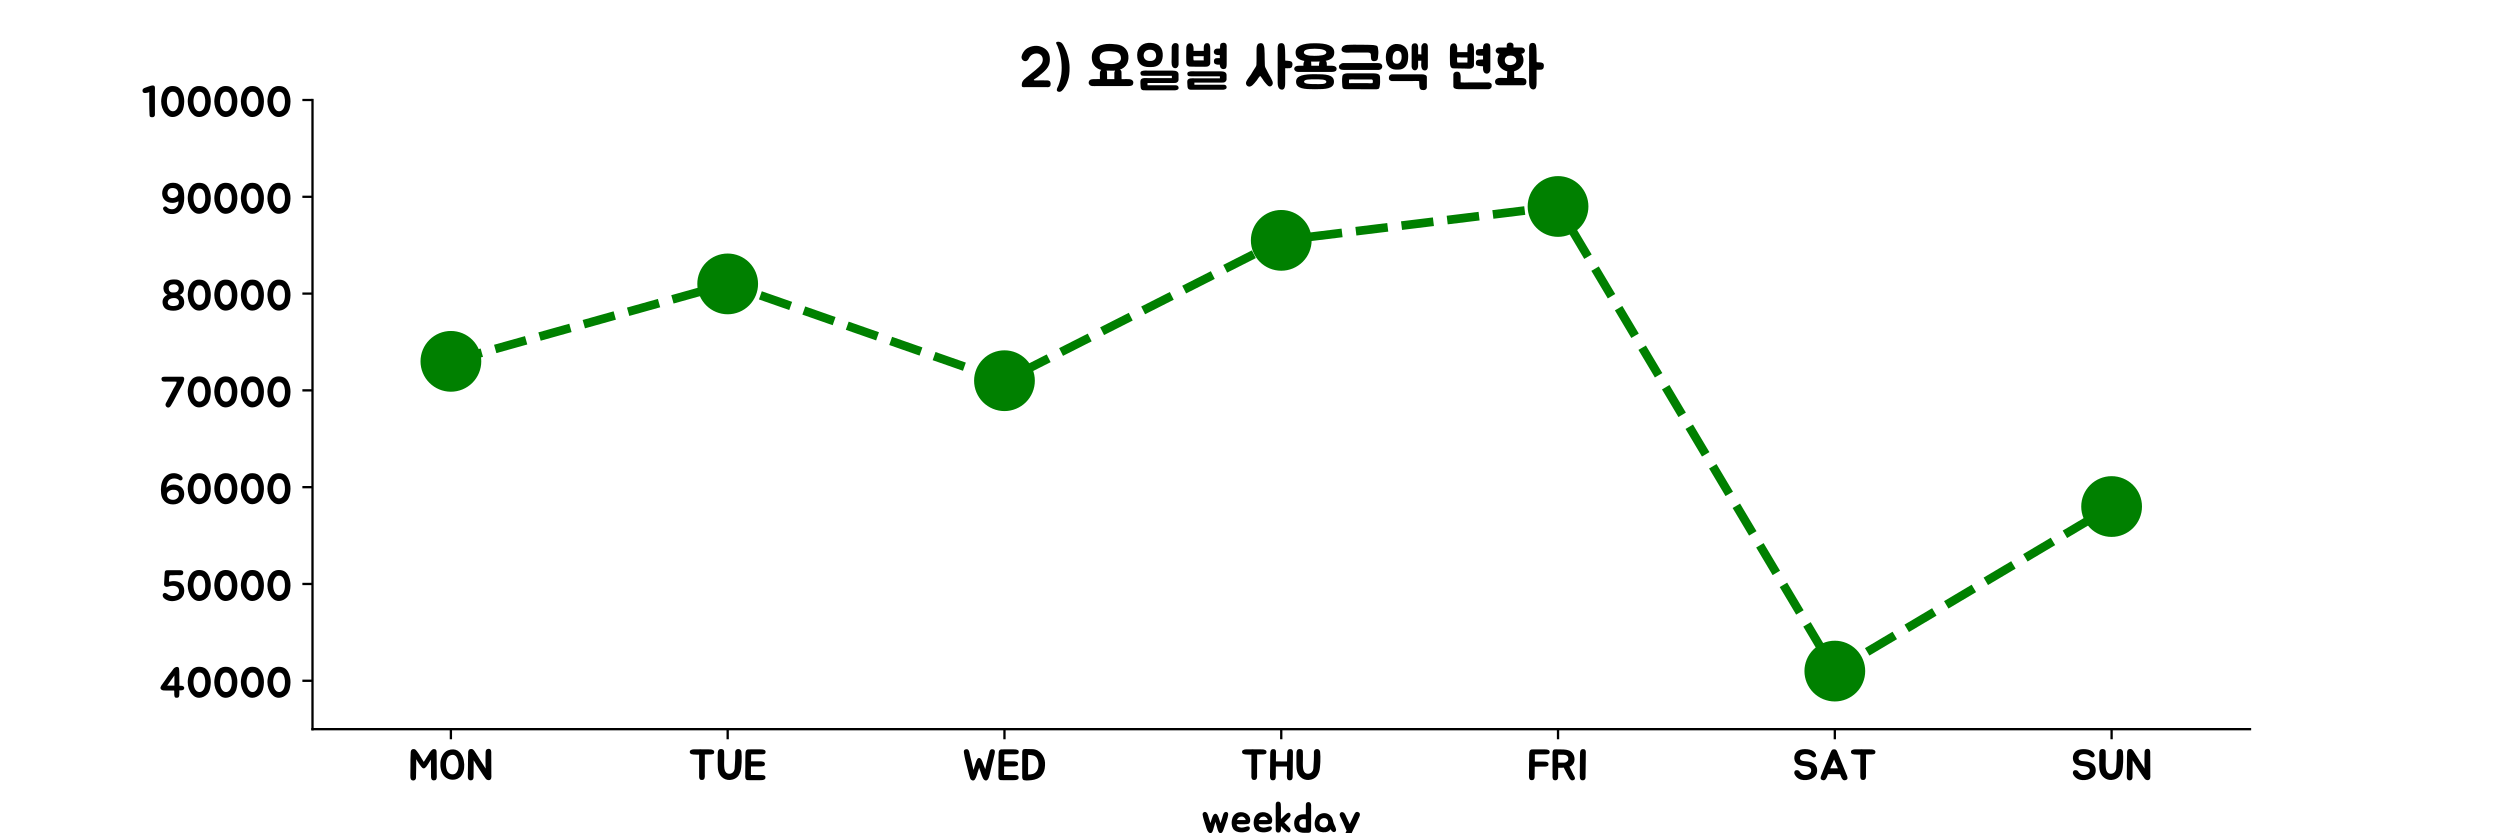 <?xml version="1.0" encoding="utf-8" standalone="no"?>
<!DOCTYPE svg PUBLIC "-//W3C//DTD SVG 1.1//EN"
  "http://www.w3.org/Graphics/SVG/1.1/DTD/svg11.dtd">
<!-- Created with matplotlib (http://matplotlib.org/) -->
<svg height="288pt" version="1.1" viewBox="0 0 864 288" width="864pt" xmlns="http://www.w3.org/2000/svg" xmlns:xlink="http://www.w3.org/1999/xlink">
 <defs>
  <style type="text/css">
*{stroke-linecap:butt;stroke-linejoin:round;}
  </style>
 </defs>
 <g id="figure_1">
  <g id="patch_1">
   <path d="M 0 288 
L 864 288 
L 864 0 
L 0 0 
z
" style="fill:#ffffff;"/>
  </g>
  <g id="axes_1">
   <g id="patch_2">
    <path d="M 108 252 
L 777.6 252 
L 777.6 34.56 
L 108 34.56 
z
" style="fill:#ffffff;"/>
   </g>
   <g id="matplotlib.axis_1">
    <g id="xtick_1">
     <g id="line2d_1">
      <defs>
       <path d="M 0 0 
L 0 3.5 
" id="mc07a554d34" style="stroke:#000000;stroke-width:0.8;"/>
      </defs>
      <g>
       <use style="stroke:#000000;stroke-width:0.8;" x="155.829" xlink:href="#mc07a554d34" y="252"/>
      </g>
     </g>
     <g id="text_1">
      <!-- MON -->
      <defs>
       <path d="M 64.906 -1.406 
C 65 0.703 64.797 2.906 64.797 4.797 
C 64.797 13.797 64.703 23.797 64.703 32.797 
C 64.703 40.203 64.5 47.594 64.5 55 
C 64.5 55.797 64.406 56.594 64.297 57.5 
C 64.203 58.203 64 59 63.797 59.703 
C 63.5 60.406 63.094 60.906 62.594 61.406 
C 61.906 62 61.203 62.406 60.297 62.5 
C 59.5 62.594 58.703 62.703 57.703 62.703 
C 53.406 62.594 49.203 55.703 47.297 52.594 
C 42.906 45.297 40.594 41.797 37.797 37.5 
C 37.297 36.5 35.594 34 34.906 33.203 
C 32.5 36.5 29.906 41.297 26.406 46.906 
C 24.797 49.5 21.906 54.406 19.797 56.797 
C 18.094 58.594 16.297 62 13.594 62.5 
C 12.797 62.594 11.906 62.703 11 62.703 
C 9.906 62.703 8.797 62.406 7.797 61.797 
C 6.797 61.203 6.203 60.406 5.703 59.406 
C 5.203 58.203 4.797 56.906 4.797 55.5 
C 4.406 49.906 4.203 44.203 4.203 38.406 
L 4.203 25 
L 4.094 9.594 
L 4 1.797 
C 4 0 4.094 -1.797 4.203 -3.594 
C 4.406 -5.297 5.297 -7.594 7 -8.703 
C 12.5 -11.594 17 -7.703 17 -3.203 
C 17.406 -3.094 17.5 38.906 17.594 39.406 
C 21.906 31.406 26 26 29.203 22 
C 30.406 20.5 32.594 18 34.797 18.203 
C 38.594 18.5 40.906 21.203 51.297 38.5 
C 51.5 34.094 51.406 33.797 51.406 33.406 
C 51.5 28.703 51.5 29.094 51.5 24.797 
L 51.594 9.5 
L 51.594 1.703 
C 51.703 -1.797 51.203 -6.5 54.906 -8.797 
C 56.406 -9.5 58.094 -9.797 60 -9.203 
C 61.094 -9.094 61.906 -8.703 62.594 -8.094 
C 63.094 -7.703 63.594 -7 63.906 -6.297 
C 64.5 -4.797 64.797 -3 64.906 -1.406 
z
" id="BMJUAOTF-4d"/>
       <path d="M 21.703 59.797 
C 10.5 55.594 4.906 41.797 4.203 32 
C 3.406 21.406 5.594 7.594 13.797 -0.406 
C 20.594 -7 30.406 -9.203 39 -7.203 
C 45.203 -5.797 50.797 -2.094 54.094 3.594 
C 55.5 6.094 56.594 8.594 57.406 11.594 
C 60.203 20.797 59.797 33.297 55.906 43.5 
C 50.797 57 39.594 66.594 21.703 59.797 
z
M 45.094 17 
C 44.703 15.203 44.094 13.5 43.297 12 
C 41.406 8 38.594 5.5 34.906 4.703 
C 30.406 3.703 25.406 5.203 22 9.203 
C 17.594 14.5 16.703 23.406 17.203 30.297 
C 17.594 36.703 19.703 44.797 25.594 47.594 
C 35.594 52.297 41.297 47.297 44.203 38.703 
C 46.5 31.797 46.703 23.203 45.094 17 
z
" id="BMJUAOTF-4f"/>
       <path d="M 58.406 -1 
C 58.5 0.906 58.297 2.594 58.297 4.5 
C 58.203 21.094 58.094 38.906 58.094 55.5 
C 58.094 56.406 58 57.094 57.797 58 
C 57.703 58.797 57.5 59.5 57.203 60.297 
C 57 60.906 56.5 61.5 56.094 61.906 
C 53.203 64.406 47.406 63.297 46.094 59.906 
C 45.5 58.594 45.094 57.297 45.094 56 
C 44.797 50.406 44.797 43.594 44.797 38 
C 44.906 33.203 45 28.703 45 24.5 
L 45 17.906 
L 21.906 54.297 
L 20.797 55.906 
C 20.297 56.594 19.906 57.203 19.5 58 
C 19 58.594 18.5 59.406 17.797 60.094 
C 17.297 60.703 16.594 61.297 16 61.797 
C 15.297 62.203 14.703 62.594 14 62.797 
C 12.297 63.203 9.594 62.906 8.094 62 
C 7.094 61.406 6.297 60.594 6 59.594 
C 5.297 58.406 5 57.094 4.906 55.703 
C 4.594 50.203 4.406 43.297 4.5 37.594 
C 4.5 32.906 4.5 28.406 4.406 24.203 
L 4.297 9.703 
L 4.094 1.906 
L 4.094 0.203 
C 3.703 -4.5 5.703 -10.406 12.297 -9.203 
C 13.406 -9 14.297 -8.594 14.906 -8.094 
C 16.594 -6.594 17.297 -4.406 17.297 -2.297 
L 17.297 -1.406 
L 17.594 36.797 
C 20.297 32.906 22.797 28.094 25.094 24.5 
L 33.5 11.797 
C 37.406 5.906 41 -0.297 45.5 -5.797 
C 47.594 -8.594 52.797 -10.297 56 -7.703 
C 58.094 -6.094 58.297 -3.203 58.406 -1 
z
" id="BMJUAOTF-4e"/>
      </defs>
      <g transform="translate(141.219 268.286)scale(0.15 -0.15)">
       <use xlink:href="#BMJUAOTF-4d"/>
       <use x="69" xlink:href="#BMJUAOTF-4f"/>
       <use x="132.3" xlink:href="#BMJUAOTF-4e"/>
      </g>
     </g>
    </g>
    <g id="xtick_2">
     <g id="line2d_2">
      <g>
       <use style="stroke:#000000;stroke-width:0.8;" x="251.486" xlink:href="#mc07a554d34" y="252"/>
      </g>
     </g>
     <g id="text_2">
      <!-- TUE -->
      <defs>
       <path d="M 59.203 59.094 
C 58.5 60 57.406 60.594 56.203 61 
C 54.594 61.703 53 61.906 51.297 62 
C 43.703 62.203 36 62.297 28.297 62.203 
C 23.703 62.094 19.703 62.094 15 62.094 
C 13.797 62.094 12.797 62.094 11.703 62 
C 10.594 61.906 9.5 61.703 8.703 61.406 
C 7.594 61.094 6.297 60.406 5.797 60 
C 4.906 59.406 4.406 58.703 4.203 58 
C 4 57.297 4 56.5 4 55.703 
C 4 54.594 4.406 53.594 5.094 52.797 
C 5.906 51.906 6.906 51.297 8.406 50.906 
C 9.406 50.594 11.5 50.297 12.297 50.203 
C 14.094 49.906 23.906 49.797 25.5 49.797 
L 25.5 -1.594 
C 25.5 -2.094 25.594 -2.906 25.797 -3.5 
C 25.906 -4.203 26.094 -4.797 26.5 -5.594 
C 26.797 -6.297 27.203 -6.797 27.797 -7.406 
C 28.406 -7.906 29.297 -8.203 30.406 -8.297 
C 32.203 -8.703 33.906 -8.5 35.297 -7.797 
C 36.094 -7.297 36.797 -6.703 37.203 -5.906 
L 37.5 -5.297 
C 37.5 -5.203 37.594 -5 37.906 -4.703 
C 38.094 -4 38.297 -3.406 38.297 -2.797 
C 38.406 -2 38.5 -1.297 38.594 -0.703 
C 38.703 -0.094 38.703 0.406 38.703 0.906 
C 38.594 1.406 38.594 1.797 38.594 2.406 
L 38.594 10 
C 38.594 32 38.906 42 38.703 50.203 
C 41 50.203 43.297 50.203 45.703 50.297 
L 50.797 50.297 
C 51.797 50.297 52.797 50.297 53.703 50.406 
C 54.797 50.594 55.703 50.703 56.594 51 
C 57.406 51.203 58.203 51.5 58.797 51.906 
C 59.5 52.594 59.906 53.297 60.094 54 
C 60.203 54.703 60.297 55.594 60.297 56.406 
C 60.297 57.406 59.906 58.297 59.203 59.094 
z
" id="BMJUAOTF-54"/>
       <path d="M 58.594 56.703 
C 58.594 56.703 57.406 62.703 51.797 62.797 
C 44.797 62.906 44.297 56.203 44.297 56.203 
C 44.703 45.406 44 27.594 43 17.406 
C 42.797 15.797 42.203 13.797 41.406 12.297 
C 39.406 8.297 35.594 6.297 32.297 5.906 
C 28.703 5.5 24.797 6.297 22.203 10.094 
C 19.297 14.297 18.797 21.094 18.797 29 
C 18.797 33.203 19.406 47.906 18.797 56.797 
C 18.703 58.094 18.5 59.203 17.797 60.203 
C 15.203 63.703 8.5 63.797 6 60.406 
C 3.797 57.203 4.203 52.297 4.094 48.797 
C 3.906 43.406 4.094 32.5 4.094 27.297 
C 4 16.297 5.203 6.406 13.203 -1.406 
C 18.5 -6.5 25 -8.797 32 -8.5 
C 40 -8.094 48.594 -4.297 52.797 2.906 
C 54.203 5.297 55.594 8.5 56.5 11.297 
C 59.297 20.703 60.094 43.906 58.594 56.703 
z
" id="BMJUAOTF-55"/>
       <path d="M 17.703 50.5 
L 37.703 50.594 
L 42.203 50.594 
C 43.203 50.594 44.094 50.594 45.094 50.797 
C 45.906 50.906 46.797 51 47.594 51.203 
C 48.406 51.5 49 51.906 49.5 52.203 
C 50.203 52.906 50.594 53.5 50.703 54.297 
C 50.906 54.906 50.906 55.703 50.906 56.5 
C 50.906 57.5 50.594 58.406 50 59.297 
C 49.297 60.094 48.297 60.703 47.203 61 
C 45.797 61.5 44.297 61.906 42.797 61.906 
C 41.297 62 39.703 62 38.203 62.094 
L 37.797 62.094 
C 32.703 62.203 28.094 62.203 22.797 62.094 
C 17.297 62 17 62 12.203 62 
L 12.203 61.906 
C 11.797 62 11.5 62 11 62 
C 9.797 62 8.906 61.703 7.906 61.094 
C 6.906 60.594 6.297 59.703 5.797 58.703 
C 5.203 57.5 4.797 56.203 4.703 54.797 
C 4.703 53.5 4.594 52.203 4.5 50.797 
L 4.5 50.297 
C 4.406 45.906 4.297 42.594 4.297 37.797 
L 4.297 24.5 
L 4.094 10.094 
L 4.094 2.297 
C 4.094 1.797 4 1.203 4 0.703 
L 4 -0.906 
C 4.094 -1.594 4.203 -2.297 4.297 -2.906 
C 4.297 -3.594 4.5 -4.297 4.703 -5 
C 4.797 -5.203 5 -5.406 5.094 -5.594 
C 5.094 -5.703 5.203 -6 5.406 -6.203 
C 5.797 -7.094 6.406 -7.703 7.094 -8.094 
C 8.203 -8.797 9.5 -9 10.906 -8.906 
C 15.094 -8.906 15.594 -8.906 20.797 -9 
C 26.406 -9.094 31.797 -9.094 37 -9 
L 37.594 -9 
C 39.094 -8.906 40.703 -8.906 42.203 -8.797 
C 43.906 -8.797 45.406 -8.5 46.797 -7.906 
C 48 -7.594 48.906 -6.906 49.594 -6.094 
C 50.297 -5.203 50.594 -4.297 50.594 -3.203 
C 50.703 -2.406 50.594 -1.594 50.5 -1 
C 50.297 -0.203 49.906 0.406 49.203 1.094 
C 48.703 1.5 48 1.906 47.203 2.203 
C 46.406 2.406 45.5 2.5 44.5 2.703 
C 43.703 2.797 42.703 2.797 41.703 2.797 
L 37 2.797 
L 17.094 3 
L 17.297 22.594 
L 35.797 22.703 
L 40.5 22.703 
C 41.5 22.703 42.406 22.797 43.297 23 
C 44.297 23.094 45.203 23.297 45.906 23.5 
C 46.703 23.703 47.406 24 47.797 24.5 
C 48.594 25.094 49 25.797 49.094 26.5 
C 49.297 27.203 49.297 28.094 49.297 28.797 
C 49.297 29.797 49 30.797 48.297 31.703 
C 47.594 32.5 46.703 33.094 45.5 33.5 
C 44.094 33.906 42.594 34.297 41 34.406 
C 39.5 34.406 38 34.5 36.406 34.5 
L 35.906 34.5 
C 30.703 34.594 26.906 34.594 21.5 34.5 
L 17.5 34.5 
L 17.703 50.203 
z
" id="BMJUAOTF-45"/>
      </defs>
      <g transform="translate(237.79 268.286)scale(0.15 -0.15)">
       <use xlink:href="#BMJUAOTF-54"/>
       <use x="64.3" xlink:href="#BMJUAOTF-55"/>
       <use x="127.7" xlink:href="#BMJUAOTF-45"/>
      </g>
     </g>
    </g>
    <g id="xtick_3">
     <g id="line2d_3">
      <g>
       <use style="stroke:#000000;stroke-width:0.8;" x="347.143" xlink:href="#mc07a554d34" y="252"/>
      </g>
     </g>
     <g id="text_3">
      <!-- WED -->
      <defs>
       <path d="M 75.406 58.203 
C 75.297 59.203 74.906 60.094 74.203 60.797 
C 73.297 61.5 72.406 61.906 71.297 62.094 
C 70.406 62.406 69.594 62.5 68.797 62.5 
C 68.094 62.5 67.297 62.203 66.406 61.703 
C 65.906 61.406 65.297 61 64.906 60.406 
C 64.406 59.703 64.094 59 63.797 58.297 
C 63.5 57.406 63.203 56.703 63 55.906 
C 62.797 55 62.703 54.297 62.5 53.594 
L 62 51.906 
C 60.297 44.906 58.297 37.5 56.594 30.297 
C 55.594 26.094 54.297 19.5 53.406 16.5 
C 51.406 20.5 49 28.094 46.703 34 
C 45.406 37.203 43.594 40.797 41.406 41.703 
C 36.297 43.594 34.203 39.094 32 32.703 
C 29.906 26.594 28.094 20.5 26.406 14.594 
C 24.906 18.703 23 29.406 21.797 34.094 
C 20.297 40 18.406 46.703 17.203 53.594 
C 17.094 54.297 16.906 55 16.703 55.906 
C 16.406 56.703 16.203 57.406 15.906 58.297 
L 14.703 60.406 
C 14.297 61 13.797 61.406 13.297 61.703 
C 12.5 62.203 11.594 62.5 10.797 62.5 
C 10.094 62.5 9.203 62.406 8.297 62.094 
C 7.297 61.906 6.297 61.5 5.594 60.797 
C 4.797 60.094 4.297 59.203 4.203 58.203 
C 4 56.906 4.094 55.594 4.297 54.203 
C 5.906 45.297 6.5 41.594 7.703 37 
C 9 32.297 10 28 11 23.906 
L 15.094 7.797 
L 17.094 0.297 
C 17.5 -1.5 18.297 -3.203 18.906 -5.094 
C 19.406 -6.406 20.406 -7.703 21.703 -8.5 
C 28.703 -13 31.5 -4.297 33.5 1.094 
C 34.406 3.703 37 13.703 39.406 19.594 
C 40.906 16.203 44.5 3.797 45.5 1.797 
C 47.094 -1.5 48.203 -6.203 51.406 -8.406 
C 55.594 -11.406 58.797 -8.906 60.703 -4.906 
C 61.797 -2.594 62.5 -0.297 63.094 1.906 
C 64.906 8.5 66.703 17.297 68.297 23.906 
C 70.203 32 72.797 41.703 74.594 49.906 
L 74.703 50.297 
C 74.906 51.594 75.203 52.906 75.406 54.203 
C 75.703 55.594 75.703 56.906 75.406 58.203 
z
" id="BMJUAOTF-57"/>
       <path d="M 56.594 31.594 
C 55.5 45.797 45.203 62.094 27.594 62.5 
L 10.906 62.906 
C 9.906 62.406 9 62.797 8.203 62.594 
C 7.5 62.406 6.703 62.094 5.906 61.406 
C 5.406 61 5.094 60.5 4.797 59.703 
C 4.5 59.094 4.297 58.297 4.203 57.406 
C 4 56.594 4 55.797 4 54.906 
L 4 -2.203 
C 4 -2.703 4.094 -3.297 4.203 -4 
C 4.406 -4.797 4.594 -5.5 5 -6.203 
C 5.297 -6.906 5.703 -7.594 6.297 -8 
C 7 -8.594 7.906 -8.906 9 -9.094 
C 11.906 -9.797 15.203 -9.703 18.203 -9.5 
C 27.297 -9.094 37 -7.594 44.203 -2.297 
C 51.094 2.703 54.5 10.406 55.797 18 
C 56.5 22.406 56.906 27.203 56.594 31.594 
z
M 38 12.594 
C 33 5 25.703 4.203 17.5 4 
L 17.5 24.406 
C 17.5 28.594 17.5 33.203 17.594 38 
C 17.594 42 17.594 45.5 17.5 49.297 
C 25.297 49.203 34.094 48.094 37.703 42.203 
C 42.594 34.203 43.094 20.703 38 12.594 
z
" id="BMJUAOTF-44"/>
      </defs>
      <g transform="translate(332.487 268.286)scale(0.15 -0.15)">
       <use xlink:href="#BMJUAOTF-57"/>
       <use x="79.7" xlink:href="#BMJUAOTF-45"/>
       <use x="134.6" xlink:href="#BMJUAOTF-44"/>
      </g>
     </g>
    </g>
    <g id="xtick_4">
     <g id="line2d_4">
      <g>
       <use style="stroke:#000000;stroke-width:0.8;" x="442.8" xlink:href="#mc07a554d34" y="252"/>
      </g>
     </g>
     <g id="text_4">
      <!-- THU -->
      <defs>
       <path d="M 56.797 57.297 
C 56.5 58.094 56.406 58.797 56.094 59.594 
C 55.906 60.297 55.594 60.797 55 61.203 
C 54.406 61.906 53.5 62.297 52.703 62.406 
C 52 62.5 51.094 62.594 50.094 62.594 
C 49 62.594 47.906 62.297 47 61.797 
C 46 61.094 45.203 60.406 44.906 59.406 
C 44.203 58.094 43.906 56.797 43.797 55.5 
C 43.703 54.094 43.594 52.594 43.594 51.297 
C 43.406 45.297 43.297 40 43.297 34.094 
L 43.203 34.094 
C 35.703 34.094 28.906 34.297 22 34.297 
C 20.094 34.203 18.797 34.203 17.703 34.203 
L 17.906 50.703 
L 17.906 54.797 
C 17.906 55.594 17.906 56.406 17.797 57.297 
C 17.703 58.094 17.5 58.797 17.203 59.594 
C 17 60.297 16.594 60.797 16.094 61.203 
C 15.406 61.906 14.703 62.297 13.797 62.406 
C 13 62.5 12.203 62.594 11.203 62.594 
C 10.094 62.594 9 62.297 8 61.797 
C 7.094 61.094 6.406 60.406 6 59.406 
C 5.297 58.094 5 56.797 4.906 55.5 
C 4.797 54.094 4.797 52.594 4.703 51.297 
L 4.703 50.906 
C 4.5 46.297 4.406 43 4.5 38.203 
C 4.5 33.406 4.5 28.797 4.406 24.594 
L 4.203 9.906 
L 4.094 2 
L 4.094 0.5 
C 4 -0.094 4 -0.594 4.094 -1.203 
C 4.203 -1.906 4.406 -2.594 4.406 -3.203 
C 4.5 -4 4.594 -4.703 4.906 -5.406 
L 5.203 -6 
C 5.203 -6.203 5.297 -6.406 5.406 -6.594 
C 6 -7.5 6.5 -8.094 7.297 -8.594 
C 8.797 -9.297 10.5 -9.5 12.406 -9.094 
C 13.5 -8.906 14.406 -8.594 15 -8 
C 15.703 -7.5 16.094 -6.906 16.406 -6.203 
C 16.703 -5.406 17 -4.703 17.094 -4 
C 17.297 -3.203 17.406 -2.594 17.406 -2.203 
L 17.406 -1.203 
L 17.594 22.406 
L 37.906 22.5 
L 43.297 22.5 
L 43.203 9.906 
L 43.094 2 
C 43.094 1.406 43.094 0.906 42.906 0.5 
C 42.906 -0.094 42.906 -0.594 43.094 -1.203 
C 43.203 -1.906 43.297 -2.594 43.297 -3.203 
C 43.406 -4 43.5 -4.703 43.797 -5.406 
C 43.906 -5.594 44 -5.797 44 -6 
C 44.094 -6.203 44.203 -6.406 44.406 -6.594 
C 44.797 -7.5 45.406 -8.094 46.203 -8.594 
C 47.703 -9.297 49.406 -9.5 51.297 -9.094 
C 52.406 -8.906 53.297 -8.594 53.906 -8 
C 54.594 -7.5 55 -6.906 55.297 -6.203 
C 55.594 -5.406 55.906 -4.703 56 -4 
C 56.203 -3.203 56.297 -2.594 56.297 -2.203 
L 56.297 -1.203 
L 56.906 50.703 
L 56.906 54.797 
C 56.906 55.594 56.906 56.406 56.797 57.297 
z
" id="BMJUAOTF-48"/>
      </defs>
      <g transform="translate(428.654 268.286)scale(0.15 -0.15)">
       <use xlink:href="#BMJUAOTF-54"/>
       <use x="64.3" xlink:href="#BMJUAOTF-48"/>
       <use x="125.2" xlink:href="#BMJUAOTF-55"/>
      </g>
     </g>
    </g>
    <g id="xtick_5">
     <g id="line2d_5">
      <g>
       <use style="stroke:#000000;stroke-width:0.8;" x="538.457" xlink:href="#mc07a554d34" y="252"/>
      </g>
     </g>
     <g id="text_5">
      <!-- FRI -->
      <defs>
       <path d="M 50.703 59.203 
C 50.094 60 49.203 60.594 48.094 60.906 
C 46.703 61.406 45.203 61.797 43.703 61.797 
C 42.094 61.906 40.594 61.906 39.094 62 
L 38.594 62 
C 33.406 62.094 28.203 62.094 22.797 62 
C 17.5 61.906 17.094 61.906 12.406 61.906 
L 12.406 61.797 
C 11.906 61.906 11.5 61.906 11.094 61.906 
C 10 61.906 8.906 61.594 7.906 61 
C 7 60.5 6.297 59.594 5.906 58.594 
C 5.297 57.406 5 56.094 4.906 54.703 
C 4.703 53.406 4.703 52.094 4.594 50.703 
L 4.594 50.203 
C 4.406 45.797 4.297 42.5 4.406 37.703 
C 4.406 33.094 4.406 28.594 4.297 24.406 
L 4.203 10 
L 4.094 2.203 
L 4.094 0.594 
C 4 0 4 -0.406 4.094 -1 
C 4.203 -1.703 4.297 -2.406 4.297 -3 
C 4.406 -3.703 4.5 -4.406 4.906 -5.094 
L 5.203 -5.703 
C 5.203 -5.797 5.297 -6.094 5.406 -6.297 
C 5.797 -7.203 6.5 -7.797 7.094 -8.203 
C 8.703 -9 10.406 -9.203 12.203 -8.797 
C 13.297 -8.594 14.203 -8.203 14.906 -7.703 
C 15.406 -7.297 15.797 -6.594 16.203 -5.797 
C 16.5 -5.203 16.703 -4.406 16.906 -3.703 
C 17 -3 17.094 -2.406 17.094 -1.797 
L 17.094 -1 
L 17.406 22.203 
L 35.797 22.297 
L 40.406 22.297 
C 41.406 22.297 42.297 22.406 43.203 22.5 
C 44.094 22.594 45 22.906 45.703 23.094 
C 46.594 23.297 47.094 23.594 47.594 24 
C 48.297 24.703 48.797 25.406 48.906 26 
C 49.094 26.797 49.094 27.5 49.094 28.297 
C 49.094 29.297 48.703 30.203 48 31 
C 47.406 31.906 46.5 32.5 45.406 32.906 
C 44 33.406 42.5 33.594 41 33.703 
C 39.406 33.703 37.906 33.797 36.406 33.797 
L 35.797 33.797 
C 30.703 33.906 27 33.906 21.703 33.906 
C 19.906 33.797 18.594 33.797 17.594 33.797 
L 17.703 50.094 
L 17.703 50.406 
L 38.594 50.5 
L 43.094 50.5 
C 44 50.5 45 50.5 45.797 50.703 
C 46.797 50.797 47.703 50.906 48.5 51.094 
C 49.203 51.406 49.906 51.797 50.297 52.094 
C 51.094 52.797 51.5 53.406 51.594 54.203 
C 51.703 54.797 51.797 55.594 51.797 56.406 
C 51.703 57.406 51.406 58.297 50.703 59.203 
z
" id="BMJUAOTF-46"/>
       <path d="M 55.594 -4.203 
C 55.5 -3.594 55.297 -2.703 55.094 -1.906 
C 54.703 -1.203 54.406 -0.406 54 0.297 
C 53.703 0.906 53.297 1.703 53 2.203 
L 52.094 3.797 
L 42.906 22.297 
C 43.203 22.406 43.703 22.5 44 22.703 
C 51.406 25.594 54.703 32.203 54.703 39.297 
C 54.703 45.406 52.203 51.906 47.594 56.094 
C 46.797 56.906 45.906 57.5 44.594 58.203 
C 43.594 58.703 42.406 59.203 41.297 59.594 
C 37.594 61.094 33 61.594 29.094 61.797 
C 23.297 62.094 17.297 62 11.406 62.094 
C 8.203 62.203 6.703 61.5 5.906 60.703 
C 5.406 60.297 5.094 59.703 4.906 59 
C 4.594 58.406 4.297 57.594 4.203 56.797 
C 4.094 56.094 4 55.203 4 54.406 
L 4 -2.406 
C 4 -3.094 4.094 -3.594 4.297 -4.297 
C 4.5 -4.906 4.703 -5.703 5 -6.406 
C 5.297 -7 5.703 -7.703 6.203 -8.094 
C 7 -8.594 7.703 -8.906 8.703 -9.094 
C 10.594 -9.5 12.406 -9.297 13.797 -8.406 
C 15.406 -7.406 16.406 -5.703 16.594 -4.203 
C 16.703 -3.297 16.797 -2 16.797 -1.406 
C 16.797 -0.297 16.906 0.594 16.906 1.594 
L 16.906 19.703 
L 18.797 19.703 
C 21.406 19.797 23.797 19.594 26.594 19.797 
C 27.594 19.906 28.703 20 29.797 20 
L 40.906 -1.094 
C 41.594 -2.594 42.5 -3.906 43.094 -5 
C 43.906 -6.203 44.703 -7.094 45.906 -8.094 
C 46.703 -8.797 47.594 -9.203 48.703 -9.297 
C 49.797 -9.5 50.797 -9.297 51.797 -9 
C 52.594 -8.703 53.406 -8.297 54 -7.906 
C 54.594 -7.406 55.094 -6.906 55.406 -6.094 
C 55.594 -5.594 55.703 -4.906 55.594 -4.203 
z
M 16.906 31.406 
C 16.906 39.094 17.094 44.297 16.906 49.797 
C 21 49.797 25.906 49.797 29.797 49.594 
C 36.297 49.297 40.797 46.094 40.297 39.5 
C 40 35 35.297 31.406 30.594 31.406 
z
" id="BMJUAOTF-52"/>
       <path d="M 7.094 0.5 
C 7 -0.094 7 -0.594 7.094 -1.203 
C 7.203 -1.906 7.297 -2.594 7.406 -3.203 
C 7.406 -4 7.594 -4.703 7.797 -5.406 
C 7.906 -5.594 8.094 -5.797 8.203 -6 
C 8.203 -6.203 8.297 -6.406 8.5 -6.594 
C 8.906 -7.5 9.5 -8.094 10.203 -8.594 
C 11.703 -9.297 13.5 -9.5 15.297 -9.094 
C 16.406 -8.906 17.297 -8.594 17.906 -8 
C 18.594 -7.5 19 -6.906 19.406 -6.203 
C 19.703 -5.406 19.906 -4.703 20.094 -4 
C 20.203 -3.203 20.297 -2.594 20.297 -2.203 
L 20.297 -1.203 
L 20.906 50.703 
L 20.906 52.406 
C 20.906 53.203 21 53.906 21 54.797 
C 21 55.594 20.906 56.406 20.797 57.297 
C 20.703 58.094 20.406 58.797 20.203 59.594 
C 19.906 60.297 19.594 60.797 19.094 61.203 
C 18.406 61.906 17.594 62.297 16.797 62.406 
C 16 62.5 15.094 62.594 14.094 62.594 
C 13.094 62.594 12 62.297 11 61.797 
C 10 61.094 9.406 60.406 8.906 59.406 
C 8.297 58.094 7.906 56.797 7.797 55.5 
C 7.797 54.094 7.703 52.594 7.594 51.297 
L 7.594 50.906 
C 7.406 46.297 7.406 43 7.406 38.203 
C 7.406 33.406 7.406 28.797 7.297 24.594 
L 7.203 9.906 
L 7.094 2 
z
" id="BMJUAOTF-49"/>
      </defs>
      <g transform="translate(527.799 268.286)scale(0.15 -0.15)">
       <use xlink:href="#BMJUAOTF-46"/>
       <use x="54.4" xlink:href="#BMJUAOTF-52"/>
       <use x="114.1" xlink:href="#BMJUAOTF-49"/>
      </g>
     </g>
    </g>
    <g id="xtick_6">
     <g id="line2d_6">
      <g>
       <use style="stroke:#000000;stroke-width:0.8;" x="634.114" xlink:href="#mc07a554d34" y="252"/>
      </g>
     </g>
     <g id="text_6">
      <!-- SAT -->
      <defs>
       <path d="M 55.797 20.5 
C 54.094 25.906 49.703 29.797 43.906 32.094 
C 38.203 34.297 32 34.203 26.094 35 
C 22.203 35.5 17.594 36.906 17.297 41.203 
C 16.797 47.203 21.5 50.297 27.297 51 
C 31.906 51.5 37.906 50.703 41.5 48 
C 44.297 46 47.797 41.703 52 44.406 
C 57.094 47.5 52.5 54.297 49.094 57 
C 44.406 61 35.594 62.906 27.594 62.594 
C 20.406 62.297 14.406 60.797 10.094 57 
C 1.297 48.594 1.906 31.297 14.094 26.203 
C 20.203 23.5 27.203 24 33.5 22.703 
C 39.203 21.297 43 19.5 43 13.203 
C 43 5.5 32.906 0.906 24.094 3.906 
C 21 5.406 18 7.797 16.594 10.594 
C 15 14 10.906 14.5 8.094 13.906 
C 3.906 12.906 3.297 7.703 4.797 4.703 
C 6.906 0.406 9.906 -3.094 14.203 -5.5 
C 27.797 -13 51.594 -7.797 55.906 7.203 
C 57.094 10.797 57.094 16.703 55.797 20.5 
z
" id="BMJUAOTF-53"/>
       <path d="M 65.703 -1.797 
C 65.594 -1.203 65.406 -0.5 65.203 0 
C 65 0.594 64.906 0.797 64.906 0.906 
L 44.094 52.094 
L 43.5 53.703 
C 43.203 54.5 42.797 55.094 42.5 56 
C 42.203 56.797 41.906 57.5 41.406 58.297 
C 40.906 59.094 40.406 59.797 39.906 60.406 
C 39.406 61 38.797 61.406 38.203 61.703 
C 36.297 62.406 33.594 62.406 31.703 61.703 
C 31.094 61.406 30.5 61 30 60.406 
C 29.5 59.797 28.906 59.094 28.5 58.297 
C 28 57.5 27.703 56.797 27.406 56 
C 27.094 55.094 26.703 54.5 26.406 53.703 
L 25.797 52.094 
L 5 0.906 
C 5 0.797 4.906 0.594 4.703 0 
C 4.5 -0.5 4.297 -1.203 4.203 -1.797 
C 4.094 -2.594 4 -3.297 4 -4.203 
C 4 -5 4.203 -5.703 4.703 -6.406 
C 5.094 -7 5.797 -7.703 6.703 -8.094 
C 8.406 -9.094 10.094 -9.406 12 -9.094 
C 12.797 -8.906 13.703 -8.5 14.5 -7.797 
C 14.703 -7.594 14.906 -7.5 15 -7.297 
C 15.094 -7.203 15.297 -6.906 15.5 -6.797 
C 16.094 -6.203 16.5 -5.5 16.797 -4.906 
C 17.203 -4.297 17.5 -3.703 17.906 -3 
C 18.203 -2.5 18.406 -2 18.594 -1.5 
C 18.797 -1 18.906 -0.406 19.094 0.094 
L 21.203 5 
C 30.297 4.906 39.594 5 48.703 5 
L 50.797 0.094 
C 50.906 -0.406 51.094 -1 51.297 -1.5 
C 51.406 -2 51.703 -2.5 52 -3 
C 52.406 -3.703 52.703 -4.297 53 -4.906 
C 53.406 -5.5 53.797 -6.203 54.406 -6.797 
C 54.594 -6.906 54.797 -7.203 54.906 -7.297 
C 55 -7.5 55.203 -7.594 55.406 -7.797 
C 56.203 -8.5 57.094 -8.906 57.906 -9.094 
C 59.797 -9.406 61.5 -9.094 63.203 -8.094 
C 64.094 -7.703 64.797 -7 65.203 -6.406 
C 65.703 -5.703 65.906 -5 65.906 -4.203 
C 65.906 -3.297 65.797 -2.594 65.703 -1.797 
z
M 43.797 18.297 
L 26.094 18.297 
L 27.906 22.703 
C 29.594 26.5 31.406 30.703 33.406 35 
C 33.906 36.203 34.5 37.5 34.906 38.703 
C 35.406 37.5 36 36.203 36.5 35 
C 38.5 30.703 40.297 26.5 42 22.703 
z
" id="BMJUAOTF-41"/>
      </defs>
      <g transform="translate(619.489 268.286)scale(0.15 -0.15)">
       <use xlink:href="#BMJUAOTF-53"/>
       <use x="60.8" xlink:href="#BMJUAOTF-41"/>
       <use x="130.7" xlink:href="#BMJUAOTF-54"/>
      </g>
     </g>
    </g>
    <g id="xtick_7">
     <g id="line2d_7">
      <g>
       <use style="stroke:#000000;stroke-width:0.8;" x="729.771" xlink:href="#mc07a554d34" y="252"/>
      </g>
     </g>
     <g id="text_7">
      <!-- SUN -->
      <g transform="translate(715.769 268.286)scale(0.15 -0.15)">
       <use xlink:href="#BMJUAOTF-53"/>
       <use x="60.8" xlink:href="#BMJUAOTF-55"/>
       <use x="124.2" xlink:href="#BMJUAOTF-4e"/>
      </g>
     </g>
    </g>
    <g id="text_8">
     <!-- weekday -->
     <defs>
      <path d="M 62.297 36.406 
C 59.594 40.297 54.797 39 52.906 36 
C 51.094 33 50 27 48.797 23.5 
C 47.094 18.203 46.406 16 45.297 12.797 
C 44.297 16 43.5 18.203 41.797 23.5 
C 40.203 28.5 36.906 37.594 30.906 33.703 
C 28.203 32 26.5 26.797 25.406 23.5 
C 23.906 18.5 23 16.094 22.094 13.094 
C 21 16.094 20.094 18.5 18.703 23.5 
C 17.297 28 16.297 33.594 14.094 36.297 
C 10 41.594 3.5 37.906 4.094 32.703 
C 5 24.906 9.094 13.906 11.297 6.703 
C 12.906 1.203 15.797 -9.703 22.094 -10 
C 26.703 -10.406 28.5 -1.906 29.594 2.094 
C 31.406 7.797 32.5 12.203 33.703 16.094 
C 34.797 12.203 36.094 7.297 37.797 1.5 
C 39 -2.594 40.703 -10.094 45.297 -10 
C 49.297 -10 50.594 -5.906 52.094 -2.203 
C 54.5 4.094 56 9.094 58.203 15.203 
C 60.094 20.5 64.797 32.906 62.297 36.406 
z
" id="BMJUAOTF-77"/>
      <path d="M 38.594 5.094 
C 34.203 3.797 30.203 2.5 25.703 2.797 
C 20.797 3.203 14.906 5.297 15.703 10.703 
C 23.406 10.5 27.906 10.203 34.297 10.5 
C 41.594 10.797 44.406 10.906 46.094 15.703 
C 47.094 18.594 46.594 23.594 45.594 26 
C 43.703 30.797 39.906 34.203 35.406 36.203 
C 28.703 39.203 20.5 39.094 14.594 35.703 
C 9.703 32.797 6 28.094 4.5 20.406 
C 3.203 14.094 3.703 6.203 7.094 0.406 
C 10.797 -5.5 18 -7.906 25.203 -8.203 
C 30.5 -8.406 35.797 -7.406 39.594 -5.703 
C 42.203 -4.594 45.797 -2.094 45.797 1.203 
C 45.797 5.703 41.703 6 38.594 5.094 
z
M 34.297 24.5 
C 35.594 23.094 36.094 22 36.203 20.094 
L 16.594 20.094 
C 15.5 20.094 18.297 24.406 18.703 24.797 
C 20.094 26.406 21.5 27.297 23.594 27.797 
C 25.703 28.406 28.203 28.594 30.297 27.703 
C 31.797 27 33.094 25.906 34.297 24.5 
z
" id="BMJUAOTF-65"/>
      <path d="M 23.906 14.406 
C 32.594 23.5 26 16.094 34.906 25.203 
C 37.297 27.797 39.5 31 37.594 34.594 
C 35.5 38.297 32.094 37.203 28.797 34.797 
C 25.703 32.5 22.703 29 21 27.297 
L 19.906 26.203 
C 19.703 26 19.5 25.797 19.094 25.5 
C 18.203 24.5 17.094 23.5 16 22.5 
L 16 23.594 
C 16 27.703 16 31.906 16.094 36.5 
C 16.094 41.094 16.094 44.906 16 49.297 
L 16 49.703 
C 16 51 15.797 54.5 15.703 55.797 
C 15.703 57.094 15.406 58.297 14.906 59.5 
C 14.5 60.5 13.906 61.203 13 61.797 
C 12.094 62.297 11.203 62.594 10.203 62.594 
C 9.406 62.594 8.5 62.5 7.797 62.406 
C 7.094 62.203 6.406 61.906 5.703 61.203 
C 5.297 60.797 5 60.297 4.703 59.594 
C 4.5 58.906 4.203 58.203 4.094 57.406 
C 4 56.594 4 55.797 4 55 
L 4 -1.906 
C 4 -2.297 4 -3 4.203 -3.594 
C 4.406 -4.297 4.594 -5 4.906 -5.703 
C 5.094 -6.406 5.5 -7 6.094 -7.406 
C 6.703 -8 7.406 -8.297 8.406 -8.5 
C 10.094 -8.797 11.703 -8.703 13.094 -7.906 
C 13.703 -7.406 14.297 -6.797 14.703 -6 
C 14.797 -5.703 14.906 -5.594 15 -5.406 
C 15 -5.203 15.094 -5.094 15.203 -4.797 
C 15.5 -4.094 15.594 -3.5 15.703 -2.906 
C 15.703 -2.203 15.797 -1.5 16 -0.797 
C 16.094 -0.297 16.094 0.094 16.094 0.703 
C 16 1.203 16 1.703 16 2.297 
L 16 6.203 
C 17.094 5.203 18.203 4.203 19.094 3.297 
C 19.406 3 19.703 2.797 19.906 2.594 
C 20.094 2.297 20.5 1.906 21 1.406 
C 22.703 -0.203 25.703 -3.703 28.797 -6 
C 32.094 -8.406 35.5 -9.594 37.594 -5.797 
C 39.5 -2.203 37.297 1 34.906 3.406 
C 26 12.594 32.594 5.203 23.906 14.406 
z
" id="BMJUAOTF-6b"/>
      <path d="M 35.203 61.297 
C 30.297 60 31.094 55.594 31 51.406 
L 31 33.5 
L 25.5 33.5 
C 11.703 33.703 3.703 24.797 4.094 12 
C 4.594 -2.703 13.5 -9.297 27.797 -9.297 
C 44.297 -9.297 43.203 -10.703 43.203 10.906 
L 43.203 41.594 
C 43.203 44.406 43.297 47.594 43.203 54.297 
C 43.203 59 40.203 62.703 35.203 61.297 
z
M 17.797 5.797 
C 14.906 9.797 14.906 17.094 19 20.297 
C 22.797 23.203 26.406 22.406 31 21.594 
L 31 3.094 
C 31 3.094 28.297 2.406 25.406 2.594 
C 21.797 2.797 19.203 3.906 17.797 5.797 
z
" id="BMJUAOTF-64"/>
      <path d="M 15.703 33.5 
C 10.797 31.094 6.906 26.703 5 19.5 
C 2.094 8.594 5.406 -3.906 16.797 -6.906 
C 21.203 -8.094 24.797 -8.297 29.094 -7.797 
C 34.094 -7.094 37.5 -5 40.594 -1 
C 42.406 -3.906 45.297 -8.297 49.406 -7.5 
C 52.797 -6.906 53.906 -3.5 53.203 -0.406 
C 51.703 6.094 47.406 11 46.406 17.797 
C 45.594 22.797 43.906 26.906 40.406 30.406 
C 33.594 37 23.797 37.594 15.703 33.5 
z
M 18.203 21.797 
C 22 25.5 30.297 26 33.406 20.906 
C 37.703 14 33.406 2.594 25.406 3.094 
C 21.906 3.297 18.297 4.703 17 6.594 
C 14 10.906 14.406 18.203 18.203 21.797 
z
" id="BMJUAOTF-61"/>
      <path d="M 49.906 36 
C 49.406 36.906 48.594 37.703 47.594 38.094 
C 46.703 38.5 45.906 38.797 45.203 39 
C 44.406 39.094 43.5 39.094 42.594 38.797 
C 42 38.703 41.5 38.297 40.906 37.797 
C 40.297 37.203 39.906 36.703 39.297 35.906 
C 39.094 35.406 38.703 35 38.5 34.5 
C 37.203 32.5 36.297 30 35.203 27.703 
C 34.297 25.797 33.406 23.797 32.406 21.703 
L 27.203 10.703 
C 24.594 16.297 21.797 22.406 19.297 27.703 
C 18.094 30.703 16.906 33.797 14.703 36.203 
C 12.5 38.797 7.203 39.797 5 35.703 
C 3 32.594 4.703 29.203 6.203 26.5 
C 10.5 18.594 14.703 8.406 18.203 0 
C 18.703 -1.203 19.406 -2.797 20.094 -4.297 
L 12.797 -20.094 
C 12.594 -20.094 12.5 -20.406 12.297 -20.906 
C 12.094 -21.297 12 -22 11.703 -22.703 
C 11.594 -23.406 11.5 -24.094 11.406 -24.906 
C 11.406 -25.703 11.5 -26.5 11.797 -27.203 
C 12.203 -28 12.797 -28.703 13.703 -29.203 
C 15.094 -30.406 16.703 -30.906 18.406 -30.797 
C 20.406 -30.703 22.406 -28.797 23.297 -27.203 
C 23.594 -26.5 23.906 -26 24.297 -25.297 
C 26.094 -22 27.594 -18.703 29.297 -15.203 
L 34.094 -4.906 
C 34.703 -3.906 35.094 -2.797 35.594 -1.797 
C 37.406 2.094 39.406 6.094 41.5 10.406 
C 43.594 14.797 45.297 18.5 47.094 22.594 
L 47.297 23.094 
C 47.906 24.297 49.406 27.703 49.906 29 
C 50.5 30.297 50.703 31.594 50.703 33 
C 50.797 34.094 50.5 35.094 49.906 36 
z
" id="BMJUAOTF-79"/>
     </defs>
     <g transform="translate(415.012 286.433)scale(0.15 -0.15)">
      <use xlink:href="#BMJUAOTF-77"/>
      <use x="67.1" xlink:href="#BMJUAOTF-65"/>
      <use x="117.8" xlink:href="#BMJUAOTF-65"/>
      <use x="168.5" xlink:href="#BMJUAOTF-6b"/>
      <use x="210.9" xlink:href="#BMJUAOTF-64"/>
      <use x="258.2" xlink:href="#BMJUAOTF-61"/>
      <use x="315.7" xlink:href="#BMJUAOTF-79"/>
     </g>
    </g>
   </g>
   <g id="matplotlib.axis_2">
    <g id="ytick_1">
     <g id="line2d_8">
      <defs>
       <path d="M 0 0 
L -3.5 0 
" id="md7f87d14fe" style="stroke:#000000;stroke-width:0.8;"/>
      </defs>
      <g>
       <use style="stroke:#000000;stroke-width:0.8;" x="108" xlink:href="#md7f87d14fe" y="235.274"/>
      </g>
     </g>
     <g id="text_9">
      <!-- 40000 -->
      <defs>
       <path d="M 46 61.203 
C 44.406 63.5 41.203 63.297 38 61.797 
C 34.703 60.203 32.703 56.906 30.797 54.094 
C 28.297 50.5 25.203 47.297 22.594 43.703 
C 17.797 36.797 13.203 29.594 8.094 22.797 
C 5.406 19.297 1.5 14 6.203 10.406 
C 9.203 8.094 14 8.5 17.797 8.5 
L 35.406 8.5 
C 36 8.5 35.703 -0.906 35.797 -1.797 
C 36 -4 36.406 -7.203 38.797 -8 
C 40.297 -8.406 43.703 -8.297 44.906 -7.5 
C 47.797 -5.594 47.5 -0.703 47.5 2.203 
L 47.5 9 
C 47.703 8.594 51.594 8.906 52 8.906 
C 55.703 9.094 58.797 10.406 58.797 14.594 
C 58.594 18.094 54.703 19.406 51.797 19.406 
L 47.5 19.406 
L 47.5 27.906 
C 47.5 33.297 47.406 38.703 47.406 44.094 
C 47.297 48.797 47.5 53.797 46.906 58.406 
C 46.797 59.5 46.406 60.594 46 61.203 
z
M 36.094 19.797 
L 19.5 19.797 
L 36.094 43.203 
z
" id="BMJUAOTF-34"/>
       <path d="M 30.703 -8.297 
C 37.406 -8.094 43.5 -5.203 48.5 -0.297 
C 54.094 5.297 55.703 13 56.703 20.797 
C 57.203 25 57.406 29.297 56.906 33.5 
C 55.406 46.203 50.094 59.406 37.906 62.297 
C 33.5 63.297 27.703 63.594 23.406 62.297 
C 21.797 61.703 20.094 61 18.594 60.297 
C 14.406 58.406 9.906 52.297 8 47.797 
C 5.406 41.5 4 34.5 4 27.703 
C 4 17.594 7.406 7.203 13.797 0 
C 16.5 -3.094 19.797 -5.703 23.406 -7.094 
C 25.797 -8 28.297 -8.297 30.703 -8.297 
z
M 30.594 50 
C 40.5 50.297 43.703 39.594 44.297 31.594 
C 44.906 23.5 43.906 11.094 36.203 6.406 
C 33.797 4.906 31 4.703 28.297 5.406 
C 25.406 6.203 23.203 8.094 21.594 10.5 
C 18.297 15.5 17.203 22.094 17.203 27.797 
C 17.203 33.297 18.094 39 20.906 43.797 
C 22 45.703 23.5 47.5 25.297 48.703 
C 26.906 49.703 28.797 50 30.594 50 
z
" id="BMJUAOTF-30"/>
      </defs>
      <g transform="translate(54.859 239.917)scale(0.15 -0.15)">
       <use xlink:href="#BMJUAOTF-34"/>
       <use x="62.8" xlink:href="#BMJUAOTF-30"/>
       <use x="124" xlink:href="#BMJUAOTF-30"/>
       <use x="185.2" xlink:href="#BMJUAOTF-30"/>
       <use x="246.4" xlink:href="#BMJUAOTF-30"/>
      </g>
     </g>
    </g>
    <g id="ytick_2">
     <g id="line2d_9">
      <g>
       <use style="stroke:#000000;stroke-width:0.8;" x="108" xlink:href="#md7f87d14fe" y="201.822"/>
      </g>
     </g>
     <g id="text_10">
      <!-- 50000 -->
      <defs>
       <path d="M 10.297 61.297 
C 9.406 60.406 8.797 59.094 8.703 56.906 
C 8.5 53.094 8.297 49.203 8 45.406 
C 7.797 41.5 7.594 37.703 7.406 33.797 
C 7.203 31.5 6.797 28.5 8.5 26.703 
C 12.094 22.5 16.094 24.906 20.406 25.906 
C 22.594 26.594 24.906 26.797 27.203 26.797 
C 35.906 26.797 41.594 22.406 41.594 15.297 
C 41.594 7.906 36.094 3.094 27.906 3.094 
C 24.203 3.094 20.797 4.203 17.797 5.703 
C 14.297 7.594 11.297 11.906 6.797 9.703 
C 3.797 8.203 3.5 4.797 4.594 2 
C 5.5 -0.594 7.703 -2.797 10.094 -4.203 
C 18.594 -9.703 29.406 -9.703 38.797 -6.094 
C 46.797 -3.297 52.297 3.5 53.406 11.906 
C 53.703 13.094 53.703 14.297 53.703 15.594 
C 53.703 30.406 43.094 37.594 29.594 37.594 
C 27.094 37.594 24.594 37.297 22.203 36.703 
C 19.406 35.906 18.297 35.797 18.594 38.906 
C 18.703 41.203 19 43.5 19 45.797 
C 19 47.406 18.906 50.406 21.094 50.906 
C 22.297 51.297 25.094 51 26.5 51 
C 30.203 51 32.797 51.406 36.594 51.406 
C 40.094 51.406 44 50.797 47.406 51.406 
C 51 51.797 52 56.406 51.203 59.094 
C 49.906 63.406 44.406 62.703 40.797 62.703 
L 16.094 62.703 
C 13.5 62.703 11.5 62.5 10.297 61.297 
z
" id="BMJUAOTF-35"/>
      </defs>
      <g transform="translate(55.623 206.465)scale(0.15 -0.15)">
       <use xlink:href="#BMJUAOTF-35"/>
       <use x="57.7" xlink:href="#BMJUAOTF-30"/>
       <use x="118.9" xlink:href="#BMJUAOTF-30"/>
       <use x="180.1" xlink:href="#BMJUAOTF-30"/>
       <use x="241.3" xlink:href="#BMJUAOTF-30"/>
      </g>
     </g>
    </g>
    <g id="ytick_3">
     <g id="line2d_10">
      <g>
       <use style="stroke:#000000;stroke-width:0.8;" x="108" xlink:href="#md7f87d14fe" y="168.369"/>
      </g>
     </g>
     <g id="text_11">
      <!-- 60000 -->
      <defs>
       <path d="M 46.703 47.203 
C 49 45.797 52.406 47 53 48.094 
C 56.094 53 51.094 57.406 48.406 59.094 
C 38.5 65.203 25.5 64.5 16.5 57.297 
C 6.906 49.703 4 36.906 4 25.203 
C 4 11.094 7.297 3.797 12.5 -1.5 
C 17.094 -6 23.406 -8.797 31.906 -8.797 
C 46.594 -8.797 57.797 1 57.797 15 
C 57.797 29.094 46.906 37 33.406 37 
C 25.297 37 20.406 33.594 16.797 30 
C 17.094 37.797 19.594 45.906 27.297 49.5 
C 32.094 51.703 38 51.297 42.703 49.5 
C 44.094 49 45.5 48 46.703 47.203 
z
M 31.203 25 
C 38.703 25.406 44.703 23.203 45.5 15.406 
C 46.203 8.203 40.797 2.703 33.703 1.906 
C 27.297 1.203 19.5 4.297 18.297 11 
C 17.703 13.797 17.703 16.797 19.594 19.094 
C 22.5 22.594 26.703 24.703 31.203 25 
z
" id="BMJUAOTF-36"/>
      </defs>
      <g transform="translate(55.009 173.012)scale(0.15 -0.15)">
       <use xlink:href="#BMJUAOTF-36"/>
       <use x="61.8" xlink:href="#BMJUAOTF-30"/>
       <use x="123" xlink:href="#BMJUAOTF-30"/>
       <use x="184.2" xlink:href="#BMJUAOTF-30"/>
       <use x="245.4" xlink:href="#BMJUAOTF-30"/>
      </g>
     </g>
    </g>
    <g id="ytick_4">
     <g id="line2d_11">
      <g>
       <use style="stroke:#000000;stroke-width:0.8;" x="108" xlink:href="#md7f87d14fe" y="134.917"/>
      </g>
     </g>
     <g id="text_12">
      <!-- 70000 -->
      <defs>
       <path d="M 6.203 61.5 
C 4.703 60.703 3.797 59.203 4.094 56.406 
C 4.797 49.797 11.703 51.203 16.406 51.203 
L 26.094 51.203 
C 30.594 51.203 34 51.406 38.703 51 
C 39.594 46.406 33.594 38.406 31.406 34.406 
C 27.797 27.703 24.906 21.594 21.297 14.797 
C 18.906 10.297 16.5 5.594 14 1.094 
C 12.406 -2 13.406 -6.094 16.906 -8 
C 21.5 -10.094 24.406 -6.5 26.297 -3.203 
C 29.406 2 33 8.297 35.703 13.703 
C 39.906 21.594 42.594 26.797 46.797 34.703 
C 49 39 61.406 57.797 54.203 61.906 
C 52.5 62.797 50.094 62.406 48.297 62.406 
L 12.094 62.406 
C 9.906 62.406 7.797 62.297 6.203 61.5 
z
" id="BMJUAOTF-37"/>
      </defs>
      <g transform="translate(55.203 139.56)scale(0.15 -0.15)">
       <use xlink:href="#BMJUAOTF-37"/>
       <use x="60.5" xlink:href="#BMJUAOTF-30"/>
       <use x="121.7" xlink:href="#BMJUAOTF-30"/>
       <use x="182.9" xlink:href="#BMJUAOTF-30"/>
       <use x="244.1" xlink:href="#BMJUAOTF-30"/>
      </g>
     </g>
    </g>
    <g id="ytick_5">
     <g id="line2d_12">
      <g>
       <use style="stroke:#000000;stroke-width:0.8;" x="108" xlink:href="#md7f87d14fe" y="101.465"/>
      </g>
     </g>
     <g id="text_13">
      <!-- 80000 -->
      <defs>
       <path d="M 29.297 -8.5 
C 36.594 -8.5 44.797 -6.594 49.906 -0.797 
C 55.094 5.094 55.094 14.297 51.406 21.094 
C 49.594 24.594 46.406 26.094 43.203 28.094 
C 44.203 27.906 47.906 30.406 48.594 31 
C 50.297 32.594 51.703 34.406 52.406 36.5 
C 54.406 44 52.906 51.703 47.594 57.5 
C 44.906 60.406 41.297 62.5 37.203 63.203 
C 33.906 63.703 30.5 63.406 27.094 63.406 
C 22 63.297 14 60.797 10.594 56.594 
C 6.5 51.703 5.094 44.5 6.797 38.5 
C 7.5 36.297 8.406 33.797 10 32.094 
C 10.703 31.5 14.594 28.203 15.703 28.203 
C 9.406 25.5 4.703 20.406 4.094 13.203 
C 3.797 8.594 4.797 3.906 7.297 0.094 
C 11.906 -7.203 21.406 -8.5 29.297 -8.5 
z
M 29.5 20.703 
C 33.797 20.906 37.297 20.203 40.203 16.703 
C 42.203 14.5 42.297 10.406 41.094 7.594 
C 39.594 3.594 36.5 3.406 32.797 2.594 
C 30.297 2.094 27.594 2.094 25.094 2.5 
C 20.5 3 15.703 6.094 16.203 11.406 
C 17 18.406 23.594 20.406 29.5 20.703 
z
M 29.594 52.406 
C 36.594 52.906 44 47.094 40.594 39.297 
C 38.406 34.5 34.594 33.5 29.703 33.5 
C 26.5 33.406 23.094 33.5 20.797 36.094 
C 18.906 38 18.406 40.203 18.297 42.703 
C 18 49.906 23.406 52 29.594 52.406 
z
" id="BMJUAOTF-38"/>
      </defs>
      <g transform="translate(55.564 106.108)scale(0.15 -0.15)">
       <use xlink:href="#BMJUAOTF-38"/>
       <use x="58.1" xlink:href="#BMJUAOTF-30"/>
       <use x="119.3" xlink:href="#BMJUAOTF-30"/>
       <use x="180.5" xlink:href="#BMJUAOTF-30"/>
       <use x="241.7" xlink:href="#BMJUAOTF-30"/>
      </g>
     </g>
    </g>
    <g id="ytick_6">
     <g id="line2d_13">
      <g>
       <use style="stroke:#000000;stroke-width:0.8;" x="108" xlink:href="#md7f87d14fe" y="68.012"/>
      </g>
     </g>
     <g id="text_14">
      <!-- 90000 -->
      <defs>
       <path d="M 27 -8.797 
C 45 -8.797 54.906 6.594 54.906 29.094 
C 54.906 42.906 52.594 50.703 47.703 55.906 
C 42.906 60.797 37.5 63.297 29 63.297 
C 14.094 63.297 4 52.906 4 39 
C 4 25.594 13.406 17 27.703 17 
C 32.203 17 37.5 18.297 41.406 20.594 
C 42.703 11.703 36.094 2.297 27.297 2.297 
C 23.5 2.297 19.797 2.906 16.797 5.406 
C 14.406 7.594 12.406 10.203 8.906 8.094 
C 3.5 4.906 6.906 -0.406 10.406 -3.594 
C 15.094 -7.703 20.906 -8.797 27 -8.797 
z
M 29.297 51.203 
C 32.203 50.906 35 50.094 36.797 48.594 
C 41.203 44.594 42.906 37.703 38.594 32.703 
C 34.297 27.703 25 26.094 19.797 30.797 
C 14 35.906 15.297 47.406 22.594 50.297 
C 24.406 50.906 26.906 51.297 29.297 51.203 
z
" id="BMJUAOTF-39"/>
      </defs>
      <g transform="translate(55.442 72.655)scale(0.15 -0.15)">
       <use xlink:href="#BMJUAOTF-39"/>
       <use x="58.9" xlink:href="#BMJUAOTF-30"/>
       <use x="120.1" xlink:href="#BMJUAOTF-30"/>
       <use x="181.3" xlink:href="#BMJUAOTF-30"/>
       <use x="242.5" xlink:href="#BMJUAOTF-30"/>
      </g>
     </g>
    </g>
    <g id="ytick_7">
     <g id="line2d_14">
      <g>
       <use style="stroke:#000000;stroke-width:0.8;" x="108" xlink:href="#md7f87d14fe" y="34.56"/>
      </g>
     </g>
     <g id="text_15">
      <!-- 100000 -->
      <defs>
       <path d="M 20.797 63.594 
C 16.594 62.406 12.5 60.703 8.297 59.297 
C 4.406 58.094 1.594 55.797 2.094 51.594 
C 2.5 47.5 5.797 46.703 9.297 47.094 
C 10.406 47.094 17.297 48.203 17.703 49.406 
C 17.703 31.594 17.406 15 18.297 -2.5 
C 18.297 -4.703 18.406 -7.406 20.797 -8.203 
C 23 -9 26.703 -9.094 28.594 -7.594 
C 31.406 -5.594 30.703 -1.797 30.703 1 
L 30.703 52.094 
C 30.703 55 31.203 59.703 30.094 62.406 
C 29 64.703 25.297 64.703 23.297 64.203 
C 22.5 64.094 21.703 63.797 20.797 63.594 
z
" id="BMJUAOTF-31"/>
      </defs>
      <g transform="translate(48.934 39.203)scale(0.15 -0.15)">
       <use xlink:href="#BMJUAOTF-31"/>
       <use x="41.1" xlink:href="#BMJUAOTF-30"/>
       <use x="102.3" xlink:href="#BMJUAOTF-30"/>
       <use x="163.5" xlink:href="#BMJUAOTF-30"/>
       <use x="224.7" xlink:href="#BMJUAOTF-30"/>
       <use x="285.9" xlink:href="#BMJUAOTF-30"/>
      </g>
     </g>
    </g>
   </g>
   <g id="line2d_15">
    <path clip-path="url(#pebffcbb461)" d="M 155.829 124.881 
L 251.486 98.119 
L 347.143 131.572 
L 442.8 83.066 
L 538.457 71.358 
L 634.114 231.929 
L 729.771 175.06 
" style="fill:none;stroke:#008000;stroke-dasharray:11.1,4.8;stroke-dashoffset:0;stroke-width:3;"/>
    <defs>
     <path d="M 0 10 
C 2.652 10 5.196 8.946 7.071 7.071 
C 8.946 5.196 10 2.652 10 0 
C 10 -2.652 8.946 -5.196 7.071 -7.071 
C 5.196 -8.946 2.652 -10 0 -10 
C -2.652 -10 -5.196 -8.946 -7.071 -7.071 
C -8.946 -5.196 -10 -2.652 -10 0 
C -10 2.652 -8.946 5.196 -7.071 7.071 
C -5.196 8.946 -2.652 10 0 10 
z
" id="ma66d9ddc5b" style="stroke:#008000;"/>
    </defs>
    <g clip-path="url(#pebffcbb461)">
     <use style="fill:#008000;stroke:#008000;" x="155.829" xlink:href="#ma66d9ddc5b" y="124.881"/>
     <use style="fill:#008000;stroke:#008000;" x="251.486" xlink:href="#ma66d9ddc5b" y="98.119"/>
     <use style="fill:#008000;stroke:#008000;" x="347.143" xlink:href="#ma66d9ddc5b" y="131.572"/>
     <use style="fill:#008000;stroke:#008000;" x="442.8" xlink:href="#ma66d9ddc5b" y="83.066"/>
     <use style="fill:#008000;stroke:#008000;" x="538.457" xlink:href="#ma66d9ddc5b" y="71.358"/>
     <use style="fill:#008000;stroke:#008000;" x="634.114" xlink:href="#ma66d9ddc5b" y="231.929"/>
     <use style="fill:#008000;stroke:#008000;" x="729.771" xlink:href="#ma66d9ddc5b" y="175.06"/>
    </g>
   </g>
   <g id="patch_3">
    <path d="M 108 252 
L 108 34.56 
" style="fill:none;stroke:#000000;stroke-linecap:square;stroke-linejoin:miter;stroke-width:0.8;"/>
   </g>
   <g id="patch_4">
    <path d="M 108 252 
L 777.6 252 
" style="fill:none;stroke:#000000;stroke-linecap:square;stroke-linejoin:miter;stroke-width:0.8;"/>
   </g>
   <g id="text_16">
    <!-- 2) 요일별 사용금액 변화 -->
    <defs>
     <path d="M 15.797 40.094 
C 16.703 41.406 17.406 43.094 18.203 44.5 
C 20.797 48.297 25.203 50.406 29.797 50.406 
C 36.094 50.406 40.797 46.5 40.797 39.797 
C 40.797 33.703 37.406 29.297 28 21.5 
C 24.406 18.406 20.203 15.406 16.703 12.297 
C 11.906 8.297 4.594 3.906 4.594 -2.906 
C 4.594 -4.906 3.906 -7.094 6.297 -7.703 
C 7.5 -8.094 9.203 -7.797 10.5 -7.797 
L 46.406 -7.797 
C 48.703 -7.797 51.5 -8.406 53.203 -6.406 
C 55 -4.5 54.906 0.797 52.797 2.594 
C 50.703 4.406 46.703 3.703 44 3.906 
C 40.703 4.203 37.297 3.906 33.906 3.906 
C 31 3.906 29.797 3.703 26.906 3.906 
C 22.094 4.297 29.594 7.906 31 9 
C 33.094 10.703 35.297 12.5 37.297 14.203 
C 49.406 24.094 53.094 29.906 53.094 40.703 
C 53.094 52.094 46.906 59.297 36.297 62.594 
C 28.5 65.094 17.797 62.797 11.5 57.594 
C 8.094 54.797 4.5 48.906 4.094 44.5 
C 3.594 38.094 11.906 33.906 15.797 40.094 
z
" id="BMJUAOTF-32"/>
     <path d="M 6.797 -14 
C 7.906 -15.703 10.797 -16.406 12.797 -15.594 
C 16.5 -14.297 19.5 -9.094 21.5 -6 
C 23.203 -2.797 24.703 0.406 25.703 3.906 
C 26.797 7.203 27.594 10.594 28 14.297 
C 28.5 17.797 28.594 21.797 28.594 25.703 
C 28.594 28.797 28.406 32.406 27.703 36.406 
C 27.094 40.594 26.094 44.5 24.906 48.594 
C 23.594 52.703 22.203 56.703 20.203 60.5 
C 18.703 63.594 16.906 67.297 13.906 69.406 
C 12.297 70.297 9.797 70.906 7.797 70.594 
C 3 70 6.594 65.906 7.797 63.203 
C 9.594 58.297 11.297 53.594 12.406 48.797 
C 14.094 41.297 15 33.5 15 25.797 
C 15 22 14.797 18.297 14.406 14.703 
C 13.906 11.406 13.406 8.094 12.406 4.703 
C 11.594 1.5 10.594 -1.906 9.297 -5 
C 8.5 -7.297 6.297 -10.203 6.594 -12.703 
C 6.594 -13.203 6.703 -13.5 6.797 -14 
z
" id="BMJUAOTF-29"/>
     <path id="BMJUAOTF-20"/>
     <path d="M 70.594 6.094 
C 68.5 6.297 65.297 6 62.906 6.094 
L 58.906 6.094 
C 58.906 11.5 58.797 16.406 58.703 18.5 
C 58.594 20.406 57.5 21.703 56.094 22.5 
C 64 25.297 69.906 31.297 70.703 41.703 
C 71.203 48.297 69.703 54.297 65 59.297 
C 63.094 61.297 61 62.703 58.703 63.797 
C 53.703 66.094 48 66.406 42.594 66.797 
C 36 67.297 29.203 66.797 22.906 64.703 
C 13.406 61.594 7.406 54.406 7.406 44.094 
C 7.406 39.094 8.203 34.297 11.203 30.203 
C 14.406 25.594 18.906 23.203 23.797 22 
C 21.406 20 21.406 16.906 21.406 16.906 
L 21.406 7.594 
C 21.406 7.594 21.406 7 21.5 6.203 
C 19.406 6.203 16.297 6.094 14.297 6.094 
L 13.797 6.094 
C 10.906 6 8 6.203 5.297 5.203 
C 3.297 4.406 2 1.906 2 -0.094 
C 2 -1.703 2.797 -3.203 4.094 -4.406 
C 6.406 -6.297 9.906 -6.094 12.797 -6 
C 13.406 -6 15.203 -5.906 15.797 -5.906 
L 70.703 -5.906 
C 70.906 -5.906 75.906 -6.094 77.906 -4 
C 78.703 -3.094 79.203 -1.094 79.203 0.297 
C 79.203 1.703 78.703 2.906 77.797 3.703 
C 76 5.406 74 5.906 71.797 6.094 
C 71.406 6.094 71 6 70.594 6.094 
z
M 57.594 40.203 
C 56.406 35.297 51.297 33.406 46.703 32.5 
C 42 31.594 37.094 32.297 32.406 32.797 
C 22.906 33.703 20.297 39.297 21.203 45.703 
C 22.797 56.406 39.203 54.5 46.703 53.594 
C 53 52.797 57.594 49.594 57.797 42.703 
C 57.906 41.797 57.797 41 57.594 40.203 
z
M 44.094 20.703 
C 45.297 20.703 46.5 20.703 47.703 20.797 
C 46.406 19 46.406 16.906 46.406 16.906 
L 46.406 7.594 
C 46.406 7.594 46.406 7 46.5 6.094 
L 44.5 6.094 
L 33.906 6.094 
C 33.906 11.5 33.797 16.406 33.703 18.5 
C 33.594 19.406 33.297 20.094 32.906 20.797 
C 36.797 20.594 40.594 20.703 44.094 20.703 
z
" id="BMJUAOTF-c694"/>
     <path d="M 71.5 -4.594 
L 22.5 -4.594 
L 22.5 -0.594 
L 68 -0.594 
C 69.703 -0.594 71.5 -0.703 73.203 0.297 
C 75.297 1.594 76.094 3.203 76.094 5 
L 76.094 14.203 
C 76.094 18.906 72.297 20.797 65.594 20.797 
L 22.406 20.797 
C 21.703 20.797 21.203 20.797 20.5 20.906 
L 18.797 20.906 
C 17.703 20.906 16.703 20.797 15.703 20.703 
C 14.203 20.406 11.203 20.094 10.5 18 
C 10 16.406 10.297 14.797 11.094 13.406 
C 11.797 12.297 12.797 12.297 14 12 
C 15 11.797 16.094 11.797 17.406 11.797 
L 19.797 11.797 
C 20.594 11.906 21.297 11.797 22 11.797 
L 64.594 11.797 
L 64.594 7.797 
L 23 7.797 
C 22.594 7.797 22.203 7.906 21.594 7.906 
L 18.5 7.906 
C 15.594 7.906 13.094 7.594 11.297 5.703 
C 10.094 4.297 10.094 0.797 10.203 -0.703 
L 10.594 -7.594 
C 10.797 -10.594 12 -13.094 15.594 -13.203 
C 18.5 -13.297 21.5 -13.297 24.203 -13.297 
L 68.703 -13.297 
C 70 -13.297 71.797 -13.297 73.406 -12.594 
C 75.906 -11.703 76.703 -10 76 -7.594 
C 75.406 -5.5 73.594 -4.703 71.5 -4.594 
z
M 28.594 68.703 
C 14.797 69.703 4.594 62.094 4.594 47.703 
C 4.594 41.297 6.406 33.906 12.203 30.203 
C 18.297 26.406 23.906 26.906 28.797 26.906 
C 41.5 26.906 47.906 33.797 48.797 45.703 
C 49.797 60 42.203 67.797 28.594 68.703 
z
M 76.203 60.203 
C 76.297 60.703 76.594 64 75.797 65.703 
C 75.203 67 73.703 68 71.797 68.297 
C 69.594 68.594 67.5 67.906 66.406 66.594 
C 65.5 65.5 64.906 64.5 64.594 63.406 
C 64.203 61.906 64.203 60.203 64.297 58.703 
L 64.297 57.406 
C 64.297 51.797 64.297 48.094 64.203 42.406 
C 64.203 38 63.406 32.094 65.406 28.094 
C 65.797 27.203 66.406 26.5 67.094 26 
C 68.094 25.297 69.203 24.906 70.406 24.906 
C 71.406 24.906 72.297 25.203 73.203 25.703 
C 75.797 27.406 76.203 31.297 76.203 31.406 
z
M 37.203 44.5 
C 35.906 38.406 30.406 36.906 25.094 37.5 
C 17.406 38.203 15.203 43.797 16 48.906 
C 17.094 56.406 25.703 58.094 31.297 56.203 
C 35.5 54.703 37.906 50.094 37.297 45.297 
z
" id="BMJUAOTF-c77c"/>
     <path d="M 71.5 -3.594 
L 20.5 -3.594 
L 20.5 0.094 
L 68 0.094 
C 69.703 0.094 71.5 0 73.203 1 
C 75.297 2.297 76.094 4.203 76.094 6 
L 76.094 13 
C 76.094 17.703 72.297 19.594 65.594 19.594 
L 20.406 19.594 
C 19.703 19.594 19.203 19.594 18.5 19.703 
L 16.797 19.703 
C 15.703 19.703 14.703 19.594 13.703 19.5 
C 12.203 19.203 9.203 18.906 8.5 16.797 
C 8 15.203 8.297 13.906 9.094 12.5 
C 9.797 11.406 10.797 11.406 12 11.094 
C 13 10.906 14.094 10.906 15.406 10.906 
L 17.797 10.906 
C 18.594 11 19.297 10.906 20 10.906 
L 64.594 10.906 
L 64.594 7.406 
L 21 7.406 
C 20.594 7.406 20.203 7.5 19.594 7.5 
L 16.5 7.5 
C 13.594 7.5 11.094 7.203 9.297 5.297 
C 8.094 3.906 8.094 1.5 8.203 0 
L 8.594 -6.594 
C 8.797 -9.594 10 -12.094 13.594 -12.203 
C 16.5 -12.297 19.5 -12.297 22.203 -12.297 
L 68.703 -12.297 
C 70 -12.297 71.797 -12.297 73.406 -11.594 
C 75.906 -10.703 76.703 -9 76 -6.594 
C 75.406 -4.5 73.594 -3.703 71.5 -3.594 
z
M 47.906 33.203 
L 47.906 59.094 
C 47.906 59.094 48.094 65.5 45.297 67.5 
C 43.797 68.594 40.797 68.406 39.297 67.406 
C 37.203 66.094 36.703 62.594 36.703 60.406 
L 36.703 54.906 
L 19 54.906 
C 19.094 57.094 19.203 58.203 19 60.203 
C 18.797 62.203 18.406 64.094 17.297 65.906 
C 15.203 69.406 9.703 68.406 7.797 65 
C 6.094 62 6.594 59.5 6.5 56.094 
C 6.203 50.5 6.5 40.5 6.5 35 
C 6.5 31.594 8.594 27.797 12.906 27.703 
C 20.094 27.406 26.406 27.5 33.594 27.5 
C 37 27.5 39.203 27.203 42.5 27.703 
C 45 28 47.906 30.5 47.906 33.203 
z
M 64.406 31 
C 64.5 29.594 64.703 27.906 65.5 26.406 
C 65.906 25.594 66.5 25 67.203 24.5 
C 68.203 23.797 69.297 23.406 70.5 23.406 
C 71.5 23.406 73.094 23.703 74 24.203 
C 76.594 25.797 76.297 31.703 76.297 31.797 
L 76.297 60.406 
C 76.297 62.094 76.5 63.906 76 65.5 
C 75.797 66.094 75.406 66.703 75 67.203 
C 73.906 68.406 72.297 69.094 70.703 68.906 
C 69.406 68.797 67.797 68.594 66.703 67.797 
C 64 65.797 65.297 61.703 64.703 59.094 
C 64.594 58.594 59.703 58.797 59.297 58.797 
C 55.094 58.594 52.797 53.797 54.906 50.297 
C 56.203 48 60.203 47.594 62.094 47.594 
L 64.406 47.594 
C 64.406 46.297 64.5 42.406 64.5 42.406 
C 64.5 42.406 58.703 42.406 57.594 42.094 
C 56 41.5 54.703 40.297 54.406 38.797 
C 54.094 37.797 54.203 34.797 54.906 33.703 
C 56.203 31.406 60.203 31 62.094 31 
z
M 36.703 38.406 
L 24.703 38.406 
C 23.297 38.406 21.797 38.297 20.297 38.406 
C 18.797 38.5 19 39 18.906 40.406 
C 18.906 42.594 18.5 43.5 18.797 45.703 
L 36.703 45.703 
C 36.5 43.297 36.406 40.5 36.703 38.406 
z
" id="BMJUAOTF-bcc4"/>
     <path d="M 46.594 4.094 
L 46.297 4.703 
L 46 5.5 
C 45.703 6.203 45.297 6.906 45 7.594 
C 44.703 8.094 44.406 8.703 44.094 9.297 
C 43.297 10.594 42.594 11.906 41.906 13.203 
C 40.203 16 38.906 18.906 37.406 21.797 
C 36 24.297 34.406 26.797 34.297 29.703 
C 34.094 33 34.094 36.5 34 39.906 
C 34 45.5 33.906 53.906 33.406 59.5 
C 33.203 61.406 32.797 63.094 32.203 64.406 
C 31.797 65.5 31.406 66.5 30.797 67 
C 30.406 67.406 29.797 67.703 29.297 67.906 
C 28.203 68.297 26.797 68.406 25.703 68.094 
L 25.5 68 
C 24.094 67.703 22.703 67.203 22 66.203 
C 21.5 65.406 21 64.406 20.703 63.594 
C 20.297 62.406 20 60.797 20 59.406 
C 19.906 58.094 19.906 56.906 19.906 55.594 
L 19.906 37.203 
C 19.906 34.797 19.906 32.797 19.703 30.703 
C 19.594 29.297 19.094 28.297 18.203 26.797 
L 17.797 26.203 
C 17.094 25.094 16.406 24 15.703 23 
C 14.703 21.703 13.906 20.297 13.094 18.797 
C 12.406 17.594 11.703 16.297 10.797 14.906 
C 10.406 14.297 10 13.703 9.5 13 
L 9.297 12.703 
C 9.094 12.594 9 12.406 8.906 12.203 
C 8.703 12 8.594 11.703 8.406 11.5 
C 7.703 10.703 7 9.703 6.297 8.594 
C 6.094 8.297 5.797 8 5.594 7.594 
C 5.203 7.094 4.797 6.5 4.406 5.906 
L 4.203 5.5 
C 3.094 3.703 1.703 1.5 1.594 -0.906 
C 1.594 -2.5 2.203 -4 3.297 -5.094 
C 4.406 -6.203 5.906 -6.906 7.406 -6.906 
C 8.094 -6.906 8.703 -6.797 9.406 -6.5 
C 12.297 -5.5 14.406 -3 16.406 -0.797 
C 16.594 -0.5 16.906 -0.094 17.203 0.203 
C 18.406 1.5 19.5 2.906 20.594 4.297 
C 21.703 5.703 22.203 7.203 23.406 8.5 
C 23.594 8.797 23.906 9.094 24.203 9.5 
C 24.406 9.797 25.797 11.406 26.094 11.594 
C 26.406 11.5 27.906 10 31.203 4.906 
C 31.406 4.406 31.703 4.094 31.797 3.797 
C 33.094 2.094 34.906 -0.406 36.906 -2.5 
C 38.906 -4.703 40.5 -6.594 42.906 -6.594 
L 43 -6.594 
C 44.797 -6.5 46.406 -5.297 47.406 -3.297 
C 48.297 -1.406 48 0.406 47.594 1.797 
C 47.406 2.703 47 3.406 46.594 4.094 
z
M 73.094 37.797 
C 72.594 37.703 72.203 37.797 71.703 37.906 
C 71.594 37.906 69.594 37.906 69.594 38 
C 69.406 38.703 69.406 39.5 69.406 40.203 
L 69.406 45.797 
C 69.406 46.5 69.297 47.203 69.406 48 
C 69.406 49.5 69.297 50.797 69.297 52.297 
C 69.203 54.703 69.203 57.203 68.906 59.406 
C 68.906 59.797 68.906 60.203 68.797 60.594 
C 68.594 62.797 68.5 64.906 66.703 66.797 
C 65.797 67.703 64.5 68.297 63 68.297 
C 61.5 68.297 59.406 67.797 58.5 66.906 
C 56.297 64.703 56.406 59.703 56.406 59.5 
L 56.406 0.094 
C 56.406 -4.094 57.094 -11.906 63.594 -12.094 
C 63.703 -12.094 63.797 -12.203 63.797 -12.203 
C 65.094 -12.203 66.203 -11.703 67 -10.797 
C 69.406 -8.406 69.406 -3.297 69.406 0.203 
L 69.406 1.594 
C 69.5 4.906 69.5 8.406 69.406 11.797 
C 69.406 15.203 69.297 21.094 69.406 24.406 
C 69.406 24.797 69.5 24.797 69.5 24.797 
C 69.5 24.797 69.594 24.906 69.797 24.906 
C 71.906 25 75.5 24.703 77.594 25 
C 78.594 25.203 79.5 25.703 80.297 26.297 
C 81.203 27 81.5 28.406 81.703 29.406 
C 82 30.406 82 31.297 82 32.297 
C 82 33.203 81.797 34.094 81.297 34.906 
C 80.594 36.406 79 37 77.5 37.297 
C 76.703 37.406 75.906 37.5 75.203 37.594 
C 74.5 37.594 73.906 37.797 73.297 37.797 
z
" id="BMJUAOTF-c0ac"/>
     <path d="M 67.5 29.203 
L 58.406 29.203 
C 58.297 31.203 58.297 32.594 58.203 34.094 
C 58.094 35.594 57.5 36.797 56.297 37.703 
C 66.5 39.797 71.203 44.203 71.203 52.203 
C 71.203 64.297 57.906 68.094 37.5 68.094 
C 15.203 68 4.406 63.094 4.406 52.203 
C 4.406 43.906 9.094 39.406 19.703 37.5 
C 19.203 36.906 18.797 36.094 18.594 35.203 
C 18 33.297 17.797 32 17.906 29.203 
L 12.797 29.203 
C 9.797 29.094 8.297 29.406 5.5 28.406 
C 3.406 27.797 2 25.703 2 23.797 
C 2 22.406 2.797 21 4.203 19.906 
C 6.5 18.203 10.203 18.297 13.203 18.5 
L 66.5 18.5 
C 66.703 18.5 71.797 18.406 73.906 20.297 
C 74.797 21.094 75.297 22.797 75.297 24 
C 75.297 25.297 74.797 26.406 73.797 27.203 
C 72 28.703 69.797 29 67.5 29.203 
z
M 57.5 52.203 
C 57.5 47.406 46.906 46.297 37.297 46.297 
C 24.797 46.203 18.703 48.5 18.703 52.203 
C 18.703 56.406 24.406 58.594 37.5 58.594 
C 49.406 58.594 57.5 56.406 57.5 52.203 
z
M 37.5 36.297 
C 40.5 36.297 43.406 36.406 46 36.5 
C 45.797 36.094 45.594 35.594 45.5 35.094 
C 45 33.594 44.797 31.703 44.797 29.203 
L 31.594 29.203 
C 31.5 31.5 31.5 33.094 31.297 35.094 
C 31.203 35.594 31.203 36 31 36.406 
C 33.094 36.297 35.203 36.297 37.5 36.297 
z
M 5.203 1.594 
C 5.203 -10.797 19.906 -11.406 37.906 -11.406 
C 56 -11.406 70.703 -10.797 70.703 1.594 
C 70.703 14.203 56 14.594 37.906 14.594 
C 19.906 14.594 5.203 12.906 5.203 1.594 
z
M 57.5 1.594 
C 57.5 -3.406 47.094 -2.5 37.906 -2.5 
C 28.797 -2.5 19 -2.203 19 1.594 
C 19 5.906 28.797 5.703 37.906 5.703 
C 47.094 5.703 57.5 5.906 57.5 1.594 
z
" id="BMJUAOTF-c6a9"/>
     <path d="M 9.797 -10.406 
C 11.297 -11.406 13.5 -11.203 15.203 -11.297 
L 65.297 -11.5 
C 66.703 -11.5 68.406 -11.406 69.797 -10.906 
C 71.406 -10.406 71.703 -9.203 72.094 -7.703 
C 73.406 -2.906 73.203 4.5 73 9.094 
C 72.797 11.703 72.094 13.703 69.5 14.797 
C 67.094 15.906 64.297 16 61.797 16.094 
L 16.703 16.094 
C 14.797 16.094 12.906 15.703 11.094 15 
C 9.094 14.203 8.297 13 7.906 10.906 
C 7.297 7.594 7.406 5 7.406 1.594 
C 7.406 -0.703 7.703 -3.094 7.797 -5.5 
C 7.797 -7 8.203 -9.203 9.5 -10.203 
C 9.594 -10.297 9.703 -10.406 9.797 -10.406 
z
M 14.5 51.797 
C 16.203 51.703 17.906 51.703 19.094 51.797 
C 20.203 51.906 21.297 52 22.094 52 
L 47.5 52 
C 50 52 54.5 52.703 56.406 50.406 
C 57.5 49 57 46.5 57.203 44.703 
C 57.406 42.703 57.406 39.906 58.797 38.406 
C 60.5 36.5 64.203 37 66.297 37.797 
C 68.906 38.906 69.203 41.203 69.5 43.797 
C 70.094 49.703 70.5 52.297 69.594 58.203 
C 69.203 60.906 69.297 63.094 66.406 64 
C 63.297 64.906 60.094 65.203 56.906 65.203 
C 54.797 65.203 52.703 65.297 50.594 65.406 
C 48.594 65.5 29.406 65.594 27.297 65.594 
C 26.094 65.594 25 65.594 23.906 65.5 
C 22.797 65.5 21.703 65.5 20.594 65.406 
C 17.203 65.406 13.703 65.406 10.594 63.703 
C 8.703 62.703 7.203 60.906 6.703 58.906 
C 5.297 53.797 10.094 52.203 14.5 51.797 
z
M 65.406 33.797 
C 56.406 34 46.5 33.797 38.094 33.797 
C 30.406 33.797 23.297 34 16.406 33.797 
C 14.203 33.703 12 34 10.094 33.797 
C 9.703 33.703 9.297 33.797 8.906 33.797 
C 6.906 33.594 5 32.406 3.297 30.797 
C 2.5 30 2 28.797 2 27.406 
C 2 26.094 2.406 24.797 3.203 23.906 
C 5.094 21.906 9.703 22 9.906 22 
C 65.594 22 66.203 22 66.797 21.906 
C 69.5 21.797 72.797 21.703 74.906 23.5 
C 76.203 24.703 76.906 26.203 76.906 27.703 
C 76.906 34.594 69.797 33.797 65.406 33.797 
z
M 19.297 1 
C 19.297 1.406 19.406 1.703 19.297 1.906 
C 19.297 2.703 19.297 3.594 19.5 4.5 
C 19.797 5.703 20.297 5.5 21.406 5.5 
C 24.297 5.594 27.094 5.703 30 5.5 
L 55.797 5.5 
C 57.094 5.594 59.094 5.797 60 4.703 
C 60.797 3.703 60.594 2.094 60.5 1 
C 60.406 -0.203 60.297 -0.906 59 -1 
C 56.5 -1.297 51.797 -0.906 51.797 -0.906 
L 22.5 -0.906 
C 22.5 -0.906 20.203 -1.203 19.703 -0.703 
C 19.297 -0.406 19.297 0.406 19.297 1 
z
" id="BMJUAOTF-ae08"/>
     <path d="M 33.906 64.094 
C 30.094 66.094 28.5 66.406 24.203 66.797 
C 19.5 67.297 14.5 65.594 10.594 62.094 
C 6.094 58 4.094 50.797 4.094 44.203 
C 4.094 37.594 5.594 30.297 10.703 26.406 
C 16 22.406 19.297 22.5 25.203 22.5 
C 35.797 22.203 42 29.203 42.594 41.797 
C 43.406 51.406 41.797 59.797 33.906 64.094 
z
M 76.703 60.594 
C 76.797 61.094 76.703 64 75.906 65.594 
C 75.297 66.906 74.203 67.906 72.297 68.203 
C 70.094 68.5 68.594 67.906 67.594 66.594 
C 66.703 65.594 66.094 64.594 65.797 63.594 
C 65.406 62.203 65.406 60.703 65.5 59.297 
L 65.5 58.094 
L 65.5 48.703 
C 63.203 48.797 60.5 48.906 59.906 49 
L 59.906 57.797 
C 59.906 58.203 59.906 58.594 60 59 
C 60 60.406 60 62 59.594 63.297 
C 59.297 64.406 59.203 65.406 58.297 66.406 
C 57.203 67.594 55.797 68.203 53.594 67.906 
C 51.703 67.703 50.094 66.797 49.5 65.5 
C 48.703 63.906 48.594 60.906 48.703 60.297 
L 48.703 27.297 
C 48.703 27.203 49.094 23.594 51.703 22 
C 52.594 21.5 53.5 21.203 54.5 21.203 
C 55.703 21.203 56.203 21.594 57.094 22.297 
C 57.797 22.703 58.406 23.406 58.797 24.203 
C 59.594 25.703 59.797 27.297 59.906 28.703 
L 59.906 37.797 
L 60.203 37.797 
C 61.703 37.906 63.594 37.906 65.406 38 
L 65.406 36.594 
C 65.297 32.5 64.594 27.703 66.594 24 
C 67 23.203 67.594 22.5 68.297 22 
C 69.203 21.297 70.406 21 71.594 21 
C 72.5 21 73.094 21.203 73.906 21.703 
C 76.594 23.297 76.703 26.906 76.703 27.094 
z
M 65.906 14.406 
L 14.906 14.406 
C 14.797 14.406 12.406 14.406 10.797 12.5 
C 9.594 11 9.203 9 9.5 6.5 
C 9.906 3.703 13.906 2.797 14 2.797 
L 14.094 2.703 
L 50.203 2.703 
C 50.297 2.703 50.703 2.906 55 2.906 
C 59.906 2.906 61.297 2.703 61.703 2.594 
C 61.906 1.594 61.906 -4 62 -5.203 
C 62.203 -8.203 62.5 -11.5 66 -12.594 
C 66.703 -12.797 68.906 -12.906 69.594 -12.906 
C 72.594 -12.906 74.703 -11 75 -8.203 
C 75.094 -6.797 75.094 -5.297 75 -3.797 
L 75 9.594 
C 75 12.594 71.297 14.406 65.906 14.406 
z
M 31.203 41.094 
C 29.906 34.797 26.703 32.094 22.094 32.703 
C 15.297 33.297 15.406 40.203 16 45.594 
C 17.094 53.406 22.5 56.203 27.406 54.203 
C 31.297 52.594 32 47 31.203 41.094 
z
" id="BMJUAOTF-c561"/>
     <path d="M 48.406 30 
L 48.406 57.906 
C 48.406 57.906 48.5 65.297 45.703 67.297 
C 44.203 68.406 41.203 68.203 39.703 67.203 
C 37.703 65.906 37.094 62.5 37.094 60.203 
C 37.094 57.703 37.297 55.594 37.094 52.703 
C 34.203 52.797 32.297 52.703 32.297 52.703 
L 19.406 52.703 
C 19.5 57 20 62.094 17.797 65.703 
C 15.594 69.203 10.094 68.203 8.203 64.797 
C 6.5 61.797 7.094 56.906 6.906 53.5 
C 6.594 47.906 7 38.906 7 33.406 
C 7 30 8 24.906 12.297 24.703 
C 19.5 24.5 26.797 24.297 34.094 24.297 
C 37.406 24.297 39.406 23.797 42.797 24.297 
C 45.203 24.594 48.406 27.297 48.406 30 
z
M 74.5 0.406 
L 40.406 0.406 
C 40.297 0.406 36.406 0.203 32.094 0.203 
C 27.203 0.203 25.797 0.5 25.406 0.594 
C 25.297 1.297 25.5 9.094 25.406 10.203 
C 25.203 13.203 25 17.594 21.406 18.703 
C 20.703 18.906 19.594 19 18.906 19 
C 15.906 19 13.094 17.094 12.797 14.297 
C 12.703 12.797 12.703 8.906 12.797 7.406 
L 12.797 -6.5 
C 12.797 -9.5 16.094 -11.297 21.5 -11.297 
L 73.594 -11.297 
C 73.703 -11.297 76.094 -11.203 77.703 -9.297 
C 78.906 -7.906 79.297 -5.906 79 -3.406 
C 78.594 -0.594 74.594 0.297 74.5 0.406 
z
M 75.797 65.5 
C 75.203 66.703 73.594 67.703 71.594 68 
C 69.203 68.297 67 67.594 65.797 66.297 
C 64.906 65.297 64.797 64.203 64.406 63.094 
C 64.094 62 64 59.406 64.094 58.203 
C 61.594 58.094 56.906 58 56.094 57.797 
C 53.297 57.203 52.297 56.094 51.906 54.594 
C 51.594 53.094 51.406 49.906 52.297 48.594 
C 53.906 46 60 46.594 64.094 46.594 
L 64.094 40.094 
C 62.906 40 57.203 39.797 56.094 39.594 
C 53.297 39 52.297 37.906 51.906 36.297 
C 51.594 34.906 51.406 32.406 52.297 31 
C 54 28.297 59.703 28.5 63.797 28.297 
L 64.094 28.297 
L 64.094 23.406 
C 64.203 22 64.406 20.297 65.297 18.703 
C 65.703 17.797 66.406 17.094 67.094 16.703 
C 68.094 15.906 69.297 15.5 70.594 15.5 
C 71.594 15.5 72.594 15.797 73.5 16.406 
C 76.297 18 76.703 21.797 76.703 22 
L 76.703 56.5 
C 76.797 57.094 76.703 63.703 75.797 65.5 
z
M 37.094 34.797 
L 25.203 34.797 
C 23.703 34.797 22.203 34.703 20.703 34.797 
C 19.297 34.906 19.406 35.406 19.406 36.797 
C 19.297 39 18.906 41.297 19.203 43.5 
C 21.703 44 27 43.5 27 43.5 
L 37.094 43.5 
L 37.094 41.797 
C 37.297 39.906 37.297 38.797 37.094 36.906 
C 37 35.797 37.094 34.797 37.094 34.797 
z
" id="BMJUAOTF-bcc0"/>
     <path d="M 11 8.203 
C 8.703 8.203 6 7.906 3.594 5.906 
C 2.297 4.703 1.594 2.703 1.906 0.594 
C 2.203 -1.297 3.203 -2.797 4.5 -3.5 
C 6.297 -4.297 9.703 -4.594 9.797 -4.594 
L 49.297 -4.594 
C 51.406 -4.594 54 -4.406 55.203 -2.297 
C 56.5 0.094 56.594 5 53.594 6.797 
C 52.297 7.594 50.5 8 48.297 8 
L 35 8 
L 35 8.094 
C 35 9.594 35 16.5 34.797 19.594 
C 37.703 20.406 40.5 21.703 43 23.5 
C 48 27.297 51 32.406 51 38.594 
C 51 43.406 49.5 47.094 47.203 50 
L 47.5 50 
C 50.797 50 53.5 52.406 53.5 55.297 
C 53.5 58.297 50.797 60.703 47.5 60.703 
L 33.703 60.703 
L 33.703 64.797 
C 33.703 67.406 31.094 69.297 27.797 69.297 
C 24.594 69.297 22 67.406 22 64.797 
L 22 60.703 
L 8.797 60.703 
C 5.594 60.703 2.906 58.297 2.906 55.297 
C 2.906 52.406 5.594 50 8.797 50 
L 9.906 50 
C 7.594 47.094 6.203 43.406 6.203 38.594 
C 6.203 29.797 12 23.703 19.5 20.594 
C 20.594 20.094 21.703 19.797 22.906 19.5 
C 22.703 16.203 22.5 9.594 22.406 8 
C 20.703 8 11.5 8.406 11 8.203 
z
M 77.297 35.094 
C 76.906 35.094 76.406 35.203 76 35.203 
C 75.797 35.297 73.797 35.297 73.797 35.406 
C 73.594 36.094 73.594 36.906 73.594 37.594 
L 73.594 48.406 
C 73.594 49.797 73.5 51.203 73.5 52.703 
C 73.406 55.094 73.406 57.594 73.203 59.703 
C 73.094 60.203 73.094 60.594 73 61 
C 72.906 63.203 72.703 65.297 71 67.203 
C 70.094 68.094 68.703 68.703 67.203 68.703 
C 65.797 68.703 63.703 68.203 62.703 67.297 
C 60.5 65.094 60.703 60.094 60.703 59.906 
L 60.703 0.5 
C 60.703 -3.703 61.297 -11.5 67.797 -11.797 
L 68 -11.797 
C 69.297 -11.797 70.406 -11.297 71.297 -10.5 
C 73.703 -8 73.594 -2.906 73.594 0.594 
L 73.594 2 
C 73.703 5.297 73.703 8.797 73.594 12.203 
C 73.594 15.594 73.5 18.5 73.594 21.797 
C 73.703 22.094 73.703 22.203 73.703 22.203 
C 73.703 22.203 73.797 22.203 74 22.297 
C 76.094 22.406 79.703 22.094 81.797 22.406 
C 82.797 22.594 83.797 23.094 84.594 23.703 
C 85.406 24.406 85.703 25.797 86 26.797 
C 86.203 27.703 86.203 28.703 86.203 29.594 
C 86.203 30.594 86 31.5 85.594 32.297 
C 84.797 33.797 83.203 34.406 81.703 34.703 
C 80.906 34.797 80.203 34.906 79.406 35 
C 78.797 35 78.203 35.203 77.5 35.094 
z
M 30.5 30.594 
C 25 29.5 18.703 31.406 18.703 38.594 
C 18.703 44.906 23.703 47 28.703 46.797 
C 33.594 46.703 38.5 44.5 38.5 38.594 
C 38.5 33.5 34.797 31.406 30.5 30.594 
z
" id="BMJUAOTF-d654"/>
    </defs>
    <g transform="translate(352.22 28.56)scale(0.2 -0.2)">
     <use xlink:href="#BMJUAOTF-32"/>
     <use x="58.5" xlink:href="#BMJUAOTF-29"/>
     <use x="93.1" xlink:href="#BMJUAOTF-20"/>
     <use x="118.1" xlink:href="#BMJUAOTF-c694"/>
     <use x="199.3" xlink:href="#BMJUAOTF-c77c"/>
     <use x="282.3" xlink:href="#BMJUAOTF-bcc4"/>
     <use x="365.3" xlink:href="#BMJUAOTF-20"/>
     <use x="390.3" xlink:href="#BMJUAOTF-c0ac"/>
     <use x="473.3" xlink:href="#BMJUAOTF-c6a9"/>
     <use x="550.6" xlink:href="#BMJUAOTF-ae08"/>
     <use x="629.5" xlink:href="#BMJUAOTF-c561"/>
     <use x="712.5" xlink:href="#BMJUAOTF-20"/>
     <use x="737.5" xlink:href="#BMJUAOTF-bcc0"/>
     <use x="820.5" xlink:href="#BMJUAOTF-d654"/>
    </g>
   </g>
  </g>
 </g>
 <defs>
  <clipPath id="pebffcbb461">
   <rect height="217.44" width="669.6" x="108" y="34.56"/>
  </clipPath>
 </defs>
</svg>
